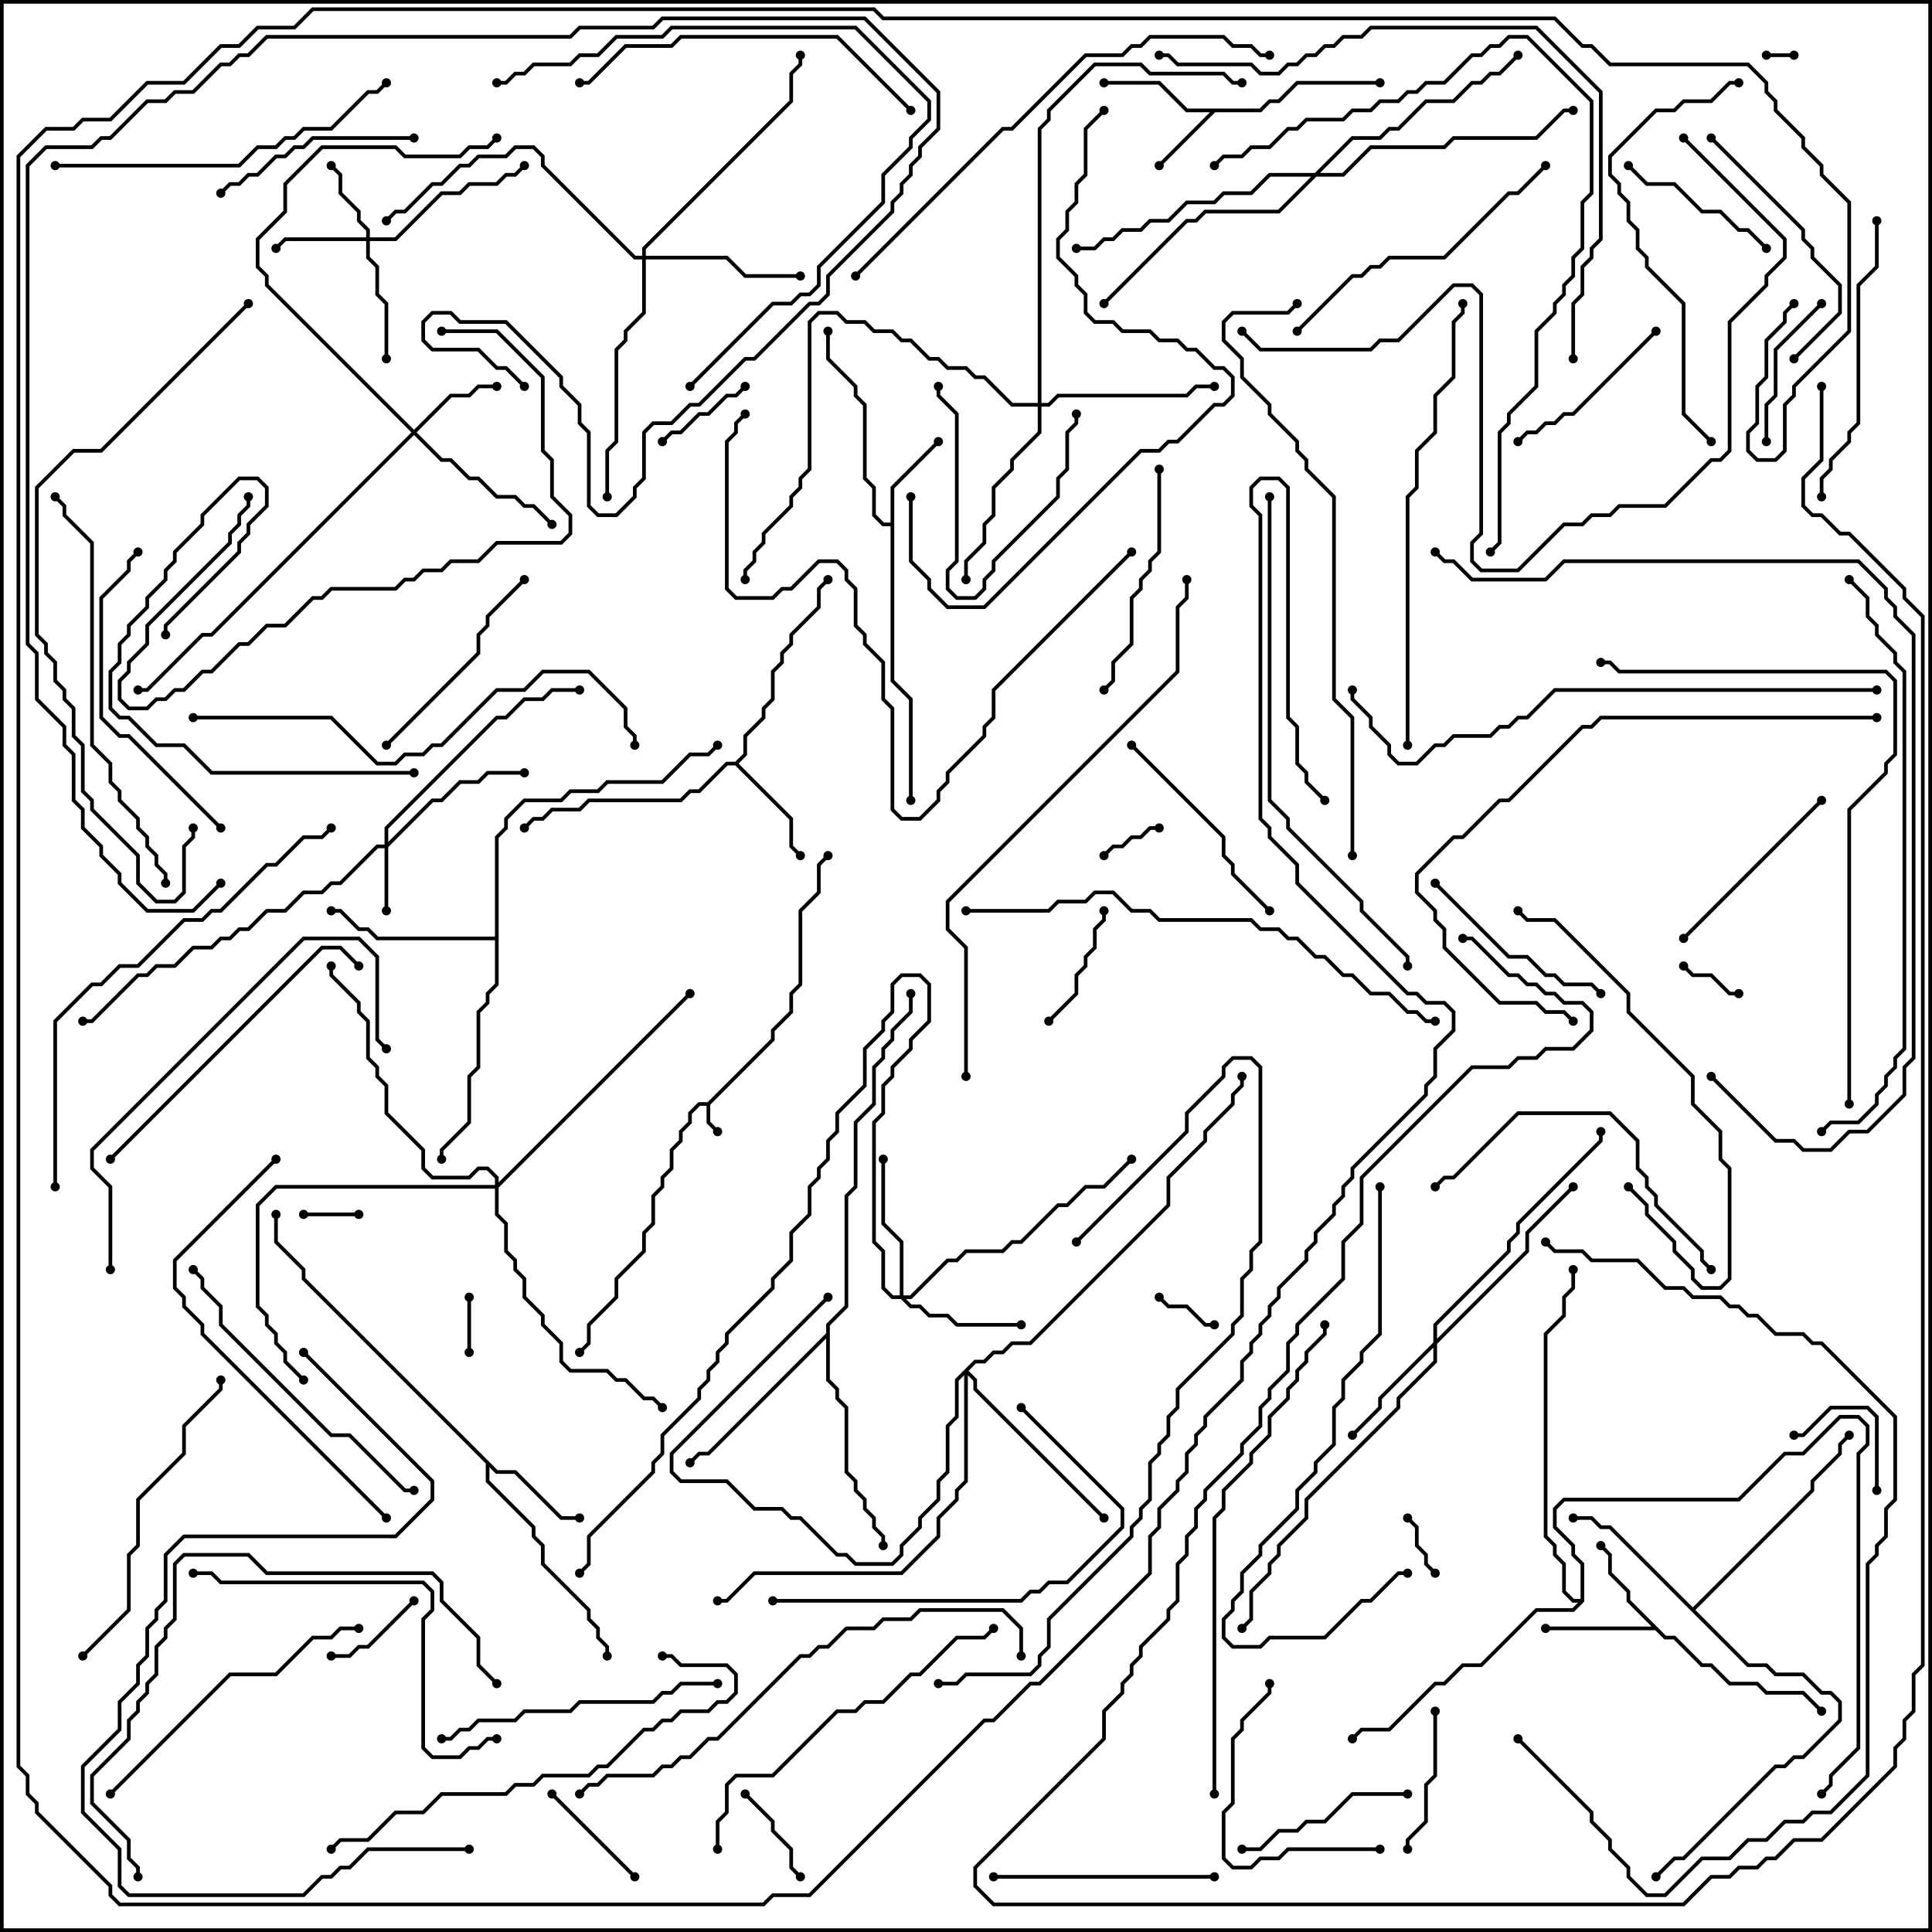 <svg version="1.1" width="105" height="105" xmlns="http://www.w3.org/2000/svg"><path d="M38.459,59.9L41.9,56.459L41.9,55.959L42.9,54.959L42.9,53.959L43.4,53.459L43.4,49.459L44.4,48.459L44.4,46.959L44.929,46.429L45.071,46.571L44.6,47.041L44.6,48.541L43.6,49.541L43.6,53.541L43.1,54.041L43.1,55.041L42.1,56.041L42.1,56.541L38.6,60.041L38.6,60.959L39.071,61.429L38.929,61.571L38.4,61.041L38.4,60.1L38.041,60.1L37.6,60.541L37.6,61.041L37.1,61.541L37.1,62.041L36.6,62.541L36.6,63.541L36.1,64.041L36.1,64.541L35.6,65.041L35.6,66.541L35.1,67.041L35.1,68.041L33.6,69.541L33.6,70.541L32.1,72.041L32.1,73.041L31.571,73.571L31.429,73.429L31.9,72.959L31.9,71.959L33.4,70.459L33.4,69.459L34.9,67.959L34.9,66.959L35.4,66.459L35.4,64.959L35.9,64.459L35.9,63.959L36.4,63.459L36.4,62.459L36.9,61.959L36.9,61.459L37.4,60.959L37.4,60.459L37.959,59.9z" stroke="none"/><path d="M68.459,5.9L68.959,5.4L69.459,5.4L70.459,4.4L75,4.4L75,4.6L70.541,4.6L69.541,5.6L69.041,5.6L68.541,6.1L66.041,6.1L63.071,9.071L62.929,8.929L65.759,6.1L64.459,6.1L62.959,4.6L60,4.6L60,4.4L63.041,4.4L64.541,5.9z" stroke="none"/><path d="M48.4,28.4L48.4,26.459L50.929,23.929L51.071,24.071L48.6,26.541L48.6,36.959L49.6,37.959L49.6,43.5L49.4,43.5L49.4,38.041L48.4,37.041L48.4,28.6L47.959,28.6L47.4,28.041L47.4,26.541L46.9,26.041L46.9,22.041L46.4,21.541L46.4,21.041L44.9,19.541L44.9,18L45.1,18L45.1,19.459L46.6,20.959L46.6,21.459L47.1,21.959L47.1,25.959L47.6,26.459L47.6,27.959L48.041,28.4z" stroke="none"/><path d="M90.541,88.9L91.041,88.9L92.541,90.4L93.041,90.4L94.041,91.4L95.541,91.4L96.041,91.9L98.041,91.9L99.071,92.929L98.929,93.071L97.959,92.1L95.959,92.1L95.459,91.6L93.959,91.6L92.959,90.6L92.459,90.6L90.959,89.1L90.459,89.1L89.959,88.6L84,88.6L84,88.4L89.759,88.4L88.4,87.041L88.4,86.541L87.4,85.541L87.4,84.541L86.929,84.071L87.071,83.929L87.6,84.459L87.6,85.459L88.6,86.459L88.6,86.959z" stroke="none"/><path d="M27.041,79.9L28.041,79.9L30.541,82.4L31.5,82.4L31.5,82.6L30.459,82.6L27.959,80.1L26.959,80.1L26.6,79.741L26.6,80.459L29.1,82.959L29.1,83.459L29.6,83.959L29.6,84.959L32.1,87.459L32.1,87.959L32.6,88.459L32.6,88.959L33.1,89.459L33.1,90L32.9,90L32.9,89.541L32.4,89.041L32.4,88.541L31.9,88.041L31.9,87.541L29.4,85.041L29.4,84.041L28.9,83.541L28.9,83.041L26.4,80.541L26.4,79.541L16.4,69.541L16.4,69.041L14.9,67.541L14.9,66L15.1,66L15.1,67.459L16.6,68.959L16.6,69.459z" stroke="none"/><path d="M39.959,41.4L40.4,40.959L40.4,39.959L41.4,38.959L41.4,38.459L41.9,37.959L41.9,36.459L42.4,35.959L42.4,35.459L42.9,34.959L42.9,34.459L44.4,32.959L44.4,31.959L44.929,31.429L45.071,31.571L44.6,32.041L44.6,33.041L43.1,34.541L43.1,35.041L42.6,35.541L42.6,36.041L42.1,36.541L42.1,38.041L41.6,38.541L41.6,39.041L40.6,40.041L40.6,41.041L40.141,41.5L43.1,44.459L43.1,45.959L43.571,46.429L43.429,46.571L42.9,46.041L42.9,44.541L39.959,41.6L39.541,41.6L38.041,43.1L37.541,43.1L37.041,43.6L32.041,43.6L31.541,44.1L30.041,44.1L29.541,44.6L29.041,44.6L28.571,45.071L28.429,44.929L28.959,44.4L29.459,44.4L29.959,43.9L31.459,43.9L31.959,43.4L36.959,43.4L37.459,42.9L37.959,42.9L39.459,41.4z" stroke="none"/><path d="M92,87.359L98.4,80.959L98.4,80.459L99.9,78.959L99.9,78.459L100.429,77.929L100.571,78.071L100.1,78.541L100.1,79.041L98.6,80.541L98.6,81.041L92.141,87.5L95.041,90.4L96.041,90.4L96.541,90.9L98.041,90.9L99.041,91.9L99.541,91.9L100.1,92.459L100.1,93.541L98.041,95.6L97.541,95.6L97.041,96.1L96.541,96.1L91.541,101.1L91.041,101.1L90.071,102.071L89.929,101.929L90.959,100.9L91.459,100.9L96.459,95.9L96.959,95.9L97.459,95.4L97.959,95.4L99.9,93.459L99.9,92.541L99.459,92.1L98.959,92.1L97.959,91.1L96.459,91.1L95.959,90.6L94.959,90.6L87.459,83.1L86.959,83.1L86.459,82.6L85.5,82.6L85.5,82.4L86.541,82.4L87.041,82.9L87.541,82.9z" stroke="none"/><path d="M26.9,50.9L26.9,45.459L27.4,44.959L27.4,44.459L28.459,43.4L30.459,43.4L30.959,42.9L32.459,42.9L32.959,42.4L35.959,42.4L37.459,40.9L38.459,40.9L38.929,40.429L39.071,40.571L38.541,41.1L37.541,41.1L36.041,42.6L33.041,42.6L32.541,43.1L31.041,43.1L30.541,43.6L28.541,43.6L27.6,44.541L27.6,45.041L27.1,45.541L27.1,53.541L26.6,54.041L26.6,54.541L26.1,55.041L26.1,58.041L25.6,58.541L25.6,61.041L24.1,62.541L24.1,63L23.9,63L23.9,62.459L25.4,60.959L25.4,58.459L25.9,57.959L25.9,54.959L26.4,54.459L26.4,53.959L26.9,53.459L26.9,51.1L20.459,51.1L19.959,50.6L19.459,50.6L18.459,49.6L18,49.6L18,49.4L18.541,49.4L19.541,50.4L20.041,50.4L20.541,50.9z" stroke="none"/><path d="M44.9,72.459L44.9,71.959L45.9,70.959L45.9,64.959L46.4,64.459L46.4,60.959L47.4,59.959L47.4,57.959L47.9,57.459L47.9,56.959L48.4,56.459L48.4,55.959L49.4,54.959L49.4,54L49.6,54L49.6,55.041L48.6,56.041L48.6,56.541L48.1,57.041L48.1,57.541L47.6,58.041L47.6,60.041L46.6,61.041L46.6,64.541L46.1,65.041L46.1,71.041L45.1,72.041L45.1,74.959L45.6,75.459L45.6,75.959L46.1,76.459L46.1,79.959L46.6,80.459L46.6,80.959L47.1,81.459L47.1,81.959L47.6,82.459L47.6,82.959L48.1,83.459L48.1,84L47.9,84L47.9,83.541L47.4,83.041L47.4,82.541L46.9,82.041L46.9,81.541L46.4,81.041L46.4,80.541L45.9,80.041L45.9,76.541L45.4,76.041L45.4,75.541L44.9,75.041L44.9,72.741L38.541,79.1L38.041,79.1L37.571,79.571L37.429,79.429L37.959,78.9L38.459,78.9z" stroke="none"/><path d="M85.9,86.9L85.9,85.041L85.4,84.541L85.4,84.041L84.4,83.041L84.4,81.959L84.959,81.4L94.459,81.4L96.959,78.9L97.959,78.9L99.959,76.9L101.041,76.9L101.6,77.459L101.6,78.541L101.1,79.041L101.1,95.041L99.6,96.541L99.6,97.041L99.071,97.571L98.929,97.429L99.4,96.959L99.4,96.459L100.9,94.959L100.9,78.959L101.4,78.459L101.4,77.541L100.959,77.1L100.041,77.1L98.041,79.1L97.041,79.1L94.541,81.6L85.041,81.6L84.6,82.041L84.6,82.959L85.6,83.959L85.6,84.459L86.1,84.959L86.1,87.041L85.541,87.6L83.541,87.6L80.541,90.6L79.541,90.6L78.541,91.6L78.041,91.6L75.541,94.1L74.041,94.1L73.571,94.571L73.429,94.429L73.959,93.9L75.459,93.9L77.959,91.4L78.459,91.4L79.459,90.4L80.459,90.4L83.459,87.4L85.459,87.4L85.759,87.1L85.459,87.1L84.9,86.541L84.9,85.041L84.4,84.541L84.4,84.041L83.9,83.541L83.9,72.459L84.9,71.459L84.9,70.459L85.4,69.959L85.4,69L85.6,69L85.6,70.041L85.1,70.541L85.1,71.541L84.1,72.541L84.1,83.459L84.6,83.959L84.6,84.459L85.1,84.959L85.1,86.459L85.541,86.9z" stroke="none"/><path d="M20.9,45.9L20.9,44.959L26.959,38.9L27.459,38.9L28.459,37.9L29.459,37.9L29.959,37.4L31.5,37.4L31.5,37.6L30.041,37.6L29.541,38.1L28.541,38.1L27.541,39.1L27.041,39.1L21.1,45.041L21.1,45.759L23.459,43.4L23.959,43.4L24.959,42.4L25.959,42.4L26.459,41.9L28.5,41.9L28.5,42.1L26.541,42.1L26.041,42.6L25.041,42.6L24.041,43.6L23.541,43.6L21.1,46.041L21.1,49.5L20.9,49.5L20.9,46.1L20.541,46.1L18.541,48.1L18.041,48.1L17.541,48.6L16.541,48.6L15.541,49.6L14.541,49.6L13.541,50.6L13.041,50.6L12.541,51.1L12.041,51.1L11.541,51.6L10.541,51.6L9.541,52.6L8.541,52.6L8.041,53.1L7.541,53.1L5.041,55.6L4.5,55.6L4.5,55.4L4.959,55.4L7.459,52.9L7.959,52.9L8.459,52.4L9.459,52.4L10.459,51.4L11.459,51.4L11.959,50.9L12.459,50.9L12.959,50.4L13.459,50.4L14.459,49.4L15.459,49.4L16.459,48.4L17.459,48.4L17.959,47.9L18.459,47.9L20.459,45.9z" stroke="none"/><path d="M19.9,12.9L19.9,12.541L19.4,12.041L19.4,11.541L18.4,10.541L18.4,9.541L17.929,9.071L18.071,8.929L18.6,9.459L18.6,10.459L19.6,11.459L19.6,11.959L20.1,12.459L20.1,12.9L21.459,12.9L23.959,10.4L24.959,10.4L25.459,9.9L26.959,9.9L27.459,9.4L27.959,9.4L28.429,8.929L28.571,9.071L28.041,9.6L27.541,9.6L27.041,10.1L25.541,10.1L25.041,10.6L24.041,10.6L21.541,13.1L20.1,13.1L20.1,13.959L20.6,14.459L20.6,15.959L21.1,16.459L21.1,19.5L20.9,19.5L20.9,16.541L20.4,16.041L20.4,14.541L19.9,14.041L19.9,13.1L15.541,13.1L15.071,13.571L14.929,13.429L15.459,12.9z" stroke="none"/><path d="M22.5,23.359L24.459,21.4L25.459,21.4L25.959,20.9L27,20.9L27,21.1L26.041,21.1L25.541,21.6L24.541,21.6L22.641,23.5L24.041,24.9L24.541,24.9L25.541,25.9L26.041,25.9L27.041,26.9L28.041,26.9L28.541,27.4L29.041,27.4L30.071,28.429L29.929,28.571L28.959,27.6L28.459,27.6L27.959,27.1L26.959,27.1L25.959,26.1L25.459,26.1L24.459,25.1L23.959,25.1L22.5,23.641L11.541,34.6L11.041,34.6L8.041,37.6L7.5,37.6L7.5,37.4L7.959,37.4L10.959,34.4L11.459,34.4L22.359,23.5L14.4,15.541L14.4,15.041L13.9,14.541L13.9,12.959L15.4,11.459L15.4,9.959L17.459,7.9L21.541,7.9L22.041,8.4L24.959,8.4L25.459,7.9L26.459,7.9L26.929,7.429L27.071,7.571L26.541,8.1L25.541,8.1L25.041,8.6L21.959,8.6L21.459,8.1L17.541,8.1L15.6,10.041L15.6,11.541L14.1,13.041L14.1,14.459L14.6,14.959L14.6,15.459z" stroke="none"/><path d="M48.9,70.4L48.9,67.541L47.9,66.541L47.9,63L48.1,63L48.1,66.459L49.1,67.459L49.1,70.4L49.459,70.4L51.459,68.4L51.959,68.4L52.459,67.9L54.459,67.9L54.959,67.4L55.459,67.4L57.459,65.4L57.959,65.4L58.959,64.4L59.959,64.4L61.429,62.929L61.571,63.071L60.041,64.6L59.041,64.6L58.041,65.6L57.541,65.6L55.541,67.6L55.041,67.6L54.541,68.1L52.541,68.1L52.041,68.6L51.541,68.6L49.541,70.6L49.241,70.6L49.541,70.9L50.041,70.9L50.541,71.4L51.541,71.4L52.041,71.9L55.5,71.9L55.5,72.1L51.959,72.1L51.459,71.6L50.459,71.6L49.959,71.1L49.459,71.1L48.959,70.6L48.459,70.6L47.9,70.041L47.9,68.041L47.4,67.541L47.4,60.959L47.9,60.459L47.9,58.959L48.4,58.459L48.4,57.959L49.4,56.959L49.4,56.459L50.4,55.459L50.4,53.541L49.959,53.1L49.041,53.1L48.6,53.541L48.6,55.041L48.1,55.541L48.1,56.041L47.1,57.041L47.1,59.041L45.6,60.541L45.6,61.541L45.1,62.041L45.1,63.041L44.6,63.541L44.6,64.041L44.1,64.541L44.1,66.041L43.1,67.041L43.1,68.541L42.1,69.541L42.1,70.041L39.6,72.541L39.6,73.041L39.1,73.541L39.1,74.041L38.6,74.541L38.6,75.041L38.1,75.541L38.1,76.041L36.1,78.041L36.1,79.041L35.6,79.541L35.6,80.041L32.1,83.541L32.1,85.041L31.571,85.571L31.429,85.429L31.9,84.959L31.9,83.459L35.4,79.959L35.4,79.459L35.9,78.959L35.9,77.959L37.9,75.959L37.9,75.459L38.4,74.959L38.4,74.459L38.9,73.959L38.9,73.459L39.4,72.959L39.4,72.459L41.9,69.959L41.9,69.459L42.9,68.459L42.9,66.959L43.9,65.959L43.9,64.459L44.4,63.959L44.4,63.459L44.9,62.959L44.9,61.959L45.4,61.459L45.4,60.459L46.9,58.959L46.9,56.959L47.9,55.959L47.9,55.459L48.4,54.959L48.4,53.459L48.959,52.9L50.041,52.9L50.6,53.459L50.6,55.541L49.6,56.541L49.6,57.041L48.6,58.041L48.6,58.541L48.1,59.041L48.1,60.541L47.6,61.041L47.6,67.459L48.1,67.959L48.1,69.959L48.541,70.4z" stroke="none"/><path d="M77.9,72.959L77.9,71.959L81.9,67.959L81.9,67.459L82.4,66.959L82.4,66.459L86.9,61.959L86.9,61.5L87.1,61.5L87.1,62.041L82.6,66.541L82.6,67.041L82.1,67.541L82.1,68.041L78.1,72.041L78.1,72.759L82.9,67.959L82.9,66.959L85.429,64.429L85.571,64.571L83.1,67.041L83.1,68.041L78.1,73.041L78.1,74.041L76.1,76.041L76.1,76.541L71.1,81.541L71.1,82.541L69.6,84.041L69.6,84.541L69.1,85.041L69.1,85.541L68.1,86.541L68.1,88.041L67.571,88.571L67.429,88.429L67.9,87.959L67.9,86.459L68.9,85.459L68.9,84.959L69.4,84.459L69.4,83.959L70.9,82.459L70.9,81.459L75.9,76.459L75.9,75.959L77.9,73.959L77.9,73.241L75.1,76.041L75.1,76.541L73.571,78.071L73.429,77.929L74.9,76.459L74.9,75.959z" stroke="none"/><path d="M52.959,73.9L53.459,73.9L53.959,73.4L54.459,73.4L54.959,72.9L55.959,72.9L63.4,65.459L63.4,63.959L65.4,61.959L65.4,61.459L66.9,59.959L66.9,59.459L67.4,58.959L67.4,58.5L67.6,58.5L67.6,59.041L67.1,59.541L67.1,60.041L65.6,61.541L65.6,62.041L63.6,64.041L63.6,65.541L56.041,73.1L55.041,73.1L54.541,73.6L54.041,73.6L53.541,74.1L53.041,74.1L52.641,74.5L53.1,74.959L53.1,75.459L60.071,82.429L59.929,82.571L52.9,75.541L52.9,75.041L52.6,74.741L52.6,80.541L52.1,81.041L52.1,81.541L51.1,82.541L51.1,83.541L49.041,85.6L41.041,85.6L39.541,87.1L39,87.1L39,86.9L39.459,86.9L40.959,85.4L48.959,85.4L50.9,83.459L50.9,82.459L51.9,81.459L51.9,80.959L52.4,80.459L52.4,74.741L52.1,75.041L52.1,77.041L51.6,77.541L51.6,80.041L51.1,80.541L51.1,81.541L50.1,82.541L50.1,83.041L49.1,84.041L49.1,84.541L48.541,85.1L46.459,85.1L45.959,84.6L45.459,84.6L43.459,82.6L42.959,82.6L42.459,82.1L40.959,82.1L39.459,80.6L36.959,80.6L36.4,80.041L36.4,78.959L44.929,70.429L45.071,70.571L36.6,79.041L36.6,79.959L37.041,80.4L39.541,80.4L41.041,81.9L42.541,81.9L43.041,82.4L43.541,82.4L45.541,84.4L46.041,84.4L46.541,84.9L48.459,84.9L48.9,84.459L48.9,83.959L49.9,82.959L49.9,82.459L50.9,81.459L50.9,80.459L51.4,79.959L51.4,77.459L51.9,76.959L51.9,74.959z" stroke="none"/><path d="M34.9,13.9L34.9,13.459L42.9,5.459L42.9,3.959L43.4,3.459L43.4,3L43.6,3L43.6,3.541L43.1,4.041L43.1,5.541L35.1,13.541L35.1,13.9L39.541,13.9L40.541,14.9L43.5,14.9L43.5,15.1L40.459,15.1L39.459,14.1L35.1,14.1L35.1,17.041L34.1,18.041L34.1,18.541L33.6,19.041L33.6,24.041L33.1,24.541L33.1,27L32.9,27L32.9,24.459L33.4,23.959L33.4,18.959L33.9,18.459L33.9,17.959L34.9,16.959L34.9,14.1L34.459,14.1L29.4,9.041L29.4,8.541L28.959,8.1L28.041,8.1L27.541,8.6L26.041,8.6L25.541,9.1L25.041,9.1L24.041,10.1L23.541,10.1L22.041,11.6L21.541,11.6L21.071,12.071L20.929,11.929L21.459,11.4L21.959,11.4L23.459,9.9L23.959,9.9L24.959,8.9L25.459,8.9L25.959,8.4L27.459,8.4L27.959,7.9L29.041,7.9L29.6,8.459L29.6,8.959L34.541,13.9z" stroke="none"/><path d="M56.4,21.9L56.4,6.959L56.9,6.459L56.9,5.959L59.459,3.4L62.041,3.4L62.541,3.9L66.541,3.9L67.041,4.4L67.5,4.4L67.5,4.6L66.959,4.6L66.459,4.1L62.459,4.1L61.959,3.6L59.541,3.6L57.1,6.041L57.1,6.541L56.6,7.041L56.6,21.9L56.959,21.9L57.459,21.4L64.459,21.4L64.959,20.9L66,20.9L66,21.1L65.041,21.1L64.541,21.6L57.541,21.6L57.041,22.1L56.6,22.1L56.6,23.541L55.1,25.041L55.1,25.541L54.1,26.541L54.1,28.041L53.6,28.541L53.6,29.541L52.6,30.541L52.6,31.5L52.4,31.5L52.4,30.459L53.4,29.459L53.4,28.459L53.9,27.959L53.9,26.459L54.9,25.459L54.9,24.959L56.4,23.459L56.4,22.1L54.959,22.1L53.459,20.6L52.959,20.6L52.459,20.1L51.459,20.1L50.959,19.6L50.459,19.6L49.459,18.6L48.959,18.6L48.459,18.1L47.459,18.1L46.959,17.6L45.959,17.6L45.459,17.1L44.541,17.1L44.1,17.541L44.1,25.541L43.6,26.041L43.6,26.541L43.1,27.041L43.1,27.541L41.6,29.041L41.6,29.541L41.1,30.041L41.1,30.541L40.6,31.041L40.6,31.5L40.4,31.5L40.4,30.959L40.9,30.459L40.9,29.959L41.4,29.459L41.4,28.959L42.9,27.459L42.9,26.959L43.4,26.459L43.4,25.959L43.9,25.459L43.9,17.459L44.459,16.9L45.541,16.9L46.041,17.4L47.041,17.4L47.541,17.9L48.541,17.9L49.041,18.4L49.541,18.4L50.541,19.4L51.041,19.4L51.541,19.9L52.541,19.9L53.041,20.4L53.541,20.4L55.041,21.9z" stroke="none"/><path d="M71.459,9.4L73.459,7.4L74.959,7.4L75.459,6.9L75.959,6.9L77.459,5.4L78.959,5.4L79.959,4.4L80.459,4.4L80.959,3.9L81.459,3.9L82.429,2.929L82.571,3.071L81.541,4.1L81.041,4.1L80.541,4.6L80.041,4.6L79.041,5.6L77.541,5.6L76.041,7.1L75.541,7.1L75.041,7.6L73.541,7.6L71.741,9.4L72.959,9.4L74.459,7.9L78.459,7.9L78.959,7.4L83.459,7.4L84.959,5.9L85.5,5.9L85.5,6.1L85.041,6.1L83.541,7.6L79.041,7.6L78.541,8.1L74.541,8.1L73.041,9.6L71.541,9.6L69.541,11.6L65.541,11.6L65.041,12.1L64.541,12.1L60.071,16.571L59.929,16.429L64.459,11.9L64.959,11.9L65.459,11.4L69.459,11.4L71.259,9.6L69.041,9.6L68.041,10.6L66.541,10.6L66.041,11.1L64.541,11.1L63.541,12.1L62.541,12.1L62.041,12.6L61.041,12.6L60.541,13.1L60.041,13.1L59.541,13.6L58.5,13.6L58.5,13.4L59.459,13.4L59.959,12.9L60.459,12.9L60.959,12.4L61.959,12.4L62.459,11.9L63.459,11.9L64.459,10.9L65.959,10.9L66.459,10.4L67.959,10.4L68.959,9.4z" stroke="none"/><path d="M26.9,64.4L26.9,64.041L26.459,63.6L26.041,63.6L25.541,64.1L23.459,64.1L22.9,63.541L22.9,62.541L20.9,60.541L20.9,59.041L20.4,58.541L20.4,58.041L19.9,57.541L19.9,55.541L19.4,55.041L19.4,54.541L17.9,53.041L17.9,52.5L18.1,52.5L18.1,52.959L19.6,54.459L19.6,54.959L20.1,55.459L20.1,57.459L20.6,57.959L20.6,58.459L21.1,58.959L21.1,60.459L23.1,62.459L23.1,63.459L23.541,63.9L25.459,63.9L25.959,63.4L26.541,63.4L27.1,63.959L27.1,64.259L37.429,53.929L37.571,54.071L27.1,64.541L27.1,65.959L27.6,66.459L27.6,67.959L28.1,68.459L28.1,68.959L28.6,69.459L28.6,70.459L29.6,71.459L29.6,71.959L30.6,72.959L30.6,73.959L31.041,74.4L33.041,74.4L33.541,74.9L34.041,74.9L35.041,75.9L35.541,75.9L36.071,76.429L35.929,76.571L35.459,76.1L34.959,76.1L33.959,75.1L33.459,75.1L32.959,74.6L30.959,74.6L30.4,74.041L30.4,73.041L29.4,72.041L29.4,71.541L28.4,70.541L28.4,69.541L27.9,69.041L27.9,68.541L27.4,68.041L27.4,66.541L26.9,66.041L26.9,64.6L15.041,64.6L14.1,65.541L14.1,70.959L14.6,71.459L14.6,71.959L15.1,72.459L15.1,72.959L15.6,73.459L15.6,73.959L16.571,74.929L16.429,75.071L15.4,74.041L15.4,73.541L14.9,73.041L14.9,72.541L14.4,72.041L14.4,71.541L13.9,71.041L13.9,65.459L14.959,64.4z" stroke="none"/><path d="M96,3.1L96,2.9L97.5,2.9L97.5,3.1z" stroke="none"/><path d="M19.5,65.9L19.5,66.1L16.5,66.1L16.5,65.9z" stroke="none"/><path d="M25.4,70.5L25.6,70.5L25.6,73.5L25.4,73.5z" stroke="none"/><path d="M91.429,52.571L91.571,52.429L92.041,52.9L93.041,52.9L94.041,53.9L94.5,53.9L94.5,54.1L93.959,54.1L92.959,53.1L91.959,53.1z" stroke="none"/><path d="M76.429,82.571L76.571,82.429L77.1,82.959L77.1,83.959L77.6,84.459L77.6,84.959L78.071,85.429L77.929,85.571L77.4,85.041L77.4,84.541L76.9,84.041L76.9,83.041z" stroke="none"/><path d="M62.929,70.571L63.071,70.429L63.541,70.9L64.541,70.9L65.541,71.9L66,71.9L66,72.1L65.459,72.1L64.459,71.1L63.459,71.1z" stroke="none"/><path d="M60.071,46.571L59.929,46.429L60.459,45.9L60.959,45.9L61.459,45.4L61.959,45.4L62.459,44.9L63,44.9L63,45.1L62.541,45.1L62.041,45.6L61.541,45.6L61.041,46.1L60.541,46.1z" stroke="none"/><path d="M22.429,86.929L22.571,87.071L20.041,89.6L19.541,89.6L19.041,90.1L18,90.1L18,89.9L18.959,89.9L19.459,89.4L19.959,89.4z" stroke="none"/><path d="M40.429,97.571L40.571,97.429L42.1,98.959L42.1,99.459L43.1,100.459L43.1,101.459L43.571,101.929L43.429,102.071L42.9,101.541L42.9,100.541L41.9,99.541L41.9,99.041z" stroke="none"/><path d="M40.429,20.929L40.571,21.071L40.041,21.6L39.541,21.6L38.541,22.6L38.041,22.6L37.041,23.6L36.541,23.6L36.071,24.071L35.929,23.929L36.459,23.4L36.959,23.4L37.959,22.4L38.459,22.4L39.459,21.4L39.959,21.4z" stroke="none"/><path d="M102.1,81L101.9,81L101.9,77.041L101.459,76.6L99.541,76.6L98.041,78.1L97.5,78.1L97.5,77.9L97.959,77.9L99.459,76.4L101.541,76.4L102.1,76.959z" stroke="none"/><path d="M34.571,101.929L34.429,102.071L29.929,97.571L30.071,97.429z" stroke="none"/><path d="M57.071,55.571L56.929,55.429L58.4,53.959L58.4,52.959L58.9,52.459L58.9,51.959L59.4,51.459L59.4,50.459L59.9,49.959L59.9,49.5L60.1,49.5L60.1,50.041L59.6,50.541L59.6,51.541L59.1,52.041L59.1,52.541L58.6,53.041L58.6,54.041z" stroke="none"/><path d="M50.9,21L51.1,21L51.1,21.459L52.1,22.459L52.1,30.541L51.6,31.041L51.6,31.959L52.041,32.4L52.959,32.4L53.4,31.959L53.4,31.459L53.9,30.959L53.9,30.459L57.4,26.959L57.4,25.959L57.9,25.459L57.9,23.459L58.4,22.959L58.4,22.5L58.6,22.5L58.6,23.041L58.1,23.541L58.1,25.541L57.6,26.041L57.6,27.041L54.1,30.541L54.1,31.041L53.6,31.541L53.6,32.041L53.041,32.6L51.959,32.6L51.4,32.041L51.4,30.959L51.9,30.459L51.9,22.541L50.9,21.541z" stroke="none"/><path d="M77.9,93L78.1,93L78.1,96.541L77.6,97.041L77.6,99.041L76.6,100.041L76.6,100.5L76.4,100.5L76.4,99.959L77.4,98.959L77.4,96.959L77.9,96.459z" stroke="none"/><path d="M98.929,16.429L99.071,16.571L96.6,19.041L96.6,21.541L96.1,22.041L96.1,24L95.9,24L95.9,21.959L96.4,21.459L96.4,18.959z" stroke="none"/><path d="M96.071,13.429L95.929,13.571L94.959,12.6L94.459,12.6L93.459,11.6L92.459,11.6L90.959,10.1L89.459,10.1L88.429,9.071L88.571,8.929L89.541,9.9L91.041,9.9L92.541,11.4L93.541,11.4L94.541,12.4L95.041,12.4z" stroke="none"/><path d="M76.5,97.4L76.5,97.6L73.541,97.6L72.041,99.1L71.041,99.1L70.541,99.6L69.541,99.6L68.541,100.6L67.5,100.6L67.5,100.4L68.459,100.4L69.459,99.4L70.459,99.4L70.959,98.9L71.959,98.9L73.459,97.4z" stroke="none"/><path d="M89.929,17.929L90.071,18.071L85.541,22.6L85.041,22.6L84.541,23.1L84.041,23.1L83.541,23.6L83.041,23.6L82.571,24.071L82.429,23.929L82.959,23.4L83.459,23.4L83.959,22.9L84.459,22.9L84.959,22.4L85.459,22.4z" stroke="none"/><path d="M91.571,51.071L91.429,50.929L98.929,43.429L99.071,43.571z" stroke="none"/><path d="M75,100.4L75,100.6L70.041,100.6L69.541,101.1L68.541,101.1L68.041,101.6L66.959,101.6L66.4,101.041L66.4,98.459L66.9,97.959L66.9,94.459L67.4,93.959L67.4,93.459L68.9,91.959L68.9,91.5L69.1,91.5L69.1,92.041L67.6,93.541L67.6,94.041L67.1,94.541L67.1,98.041L66.6,98.541L66.6,100.959L67.041,101.4L67.959,101.4L68.459,100.9L69.459,100.9L69.959,100.4z" stroke="none"/><path d="M77.929,48.071L78.071,47.929L82.041,51.9L83.041,51.9L84.041,52.9L84.541,52.9L85.041,53.4L86.541,53.4L87.071,53.929L86.929,54.071L86.459,53.6L84.959,53.6L84.459,53.1L83.959,53.1L82.959,52.1L81.959,52.1z" stroke="none"/><path d="M22.5,7.4L22.5,7.6L17.041,7.6L16.541,8.1L16.041,8.1L15.541,8.6L15.041,8.6L14.041,9.6L13.541,9.6L13.041,10.1L12.541,10.1L12.071,10.571L11.929,10.429L12.459,9.9L12.959,9.9L13.459,9.4L13.959,9.4L14.959,8.4L15.459,8.4L15.959,7.9L16.459,7.9L16.959,7.4z" stroke="none"/><path d="M21.071,40.571L20.929,40.429L25.9,35.459L25.9,34.459L26.4,33.959L26.4,33.459L28.429,31.429L28.571,31.571L26.6,33.541L26.6,34.041L26.1,34.541L26.1,35.541z" stroke="none"/><path d="M61.429,40.571L61.571,40.429L66.6,45.459L66.6,46.459L67.1,46.959L67.1,47.459L69.071,49.429L68.929,49.571L66.9,47.541L66.9,47.041L66.4,46.541L66.4,45.541z" stroke="none"/><path d="M54,102.1L54,101.9L66,101.9L66,102.1z" stroke="none"/><path d="M60.071,37.571L59.929,37.429L60.4,36.959L60.4,35.959L61.4,34.959L61.4,32.459L61.9,31.959L61.9,31.459L62.4,30.959L62.4,30.459L62.9,29.959L62.9,25.5L63.1,25.5L63.1,30.041L62.6,30.541L62.6,31.041L62.1,31.541L62.1,32.041L61.6,32.541L61.6,35.041L60.6,36.041L60.6,37.041z" stroke="none"/><path d="M92.929,7.571L93.071,7.429L98.1,12.459L98.1,12.959L98.6,13.459L98.6,13.959L100.1,15.459L100.1,17.041L97.571,19.571L97.429,19.429L99.9,16.959L99.9,15.541L98.4,14.041L98.4,13.541L97.9,13.041L97.9,12.541z" stroke="none"/><path d="M24,18.1L24,17.9L27.041,17.9L29.6,20.459L29.6,24.459L30.1,24.959L30.1,26.959L31.1,27.959L31.1,29.041L30.541,29.6L27.041,29.6L26.041,30.6L24.541,30.6L24.041,31.1L23.041,31.1L22.541,31.6L22.041,31.6L21.541,32.1L18.041,32.1L17.541,32.6L17.041,32.6L15.541,34.1L14.541,34.1L13.541,35.1L13.041,35.1L11.541,36.6L11.041,36.6L10.041,37.6L9.541,37.6L9.041,38.1L8.541,38.1L8.041,38.6L6.959,38.6L6.4,38.041L6.4,36.959L6.9,36.459L6.9,35.959L7.9,34.959L7.9,33.959L12.4,29.459L12.4,28.959L12.9,28.459L12.9,27.959L13.4,27.459L13.4,27L13.6,27L13.6,27.541L13.1,28.041L13.1,28.541L12.6,29.041L12.6,29.541L8.1,34.041L8.1,35.041L7.1,36.041L7.1,36.541L6.6,37.041L6.6,37.959L7.041,38.4L7.959,38.4L8.459,37.9L8.959,37.9L9.459,37.4L9.959,37.4L10.959,36.4L11.459,36.4L12.959,34.9L13.459,34.9L14.459,33.9L15.459,33.9L16.959,32.4L17.459,32.4L17.959,31.9L21.459,31.9L21.959,31.4L22.459,31.4L22.959,30.9L23.959,30.9L24.459,30.4L25.959,30.4L26.959,29.4L30.459,29.4L30.9,28.959L30.9,28.041L29.9,27.041L29.9,25.041L29.4,24.541L29.4,20.541L26.959,18.1z" stroke="none"/><path d="M39,91.4L39,91.6L37.041,91.6L36.541,92.1L36.041,92.1L35.541,92.6L31.541,92.6L31.041,93.1L28.541,93.1L28.041,93.6L26.041,93.6L25.541,94.1L25.041,94.1L24.541,94.6L24,94.6L24,94.4L24.459,94.4L24.959,93.9L25.459,93.9L25.959,93.4L27.959,93.4L28.459,92.9L30.959,92.9L31.459,92.4L35.459,92.4L35.959,91.9L36.459,91.9L36.959,91.4z" stroke="none"/><path d="M99.1,27L98.9,27L98.9,25.959L99.4,25.459L99.4,24.959L100.4,23.959L100.4,23.459L100.9,22.959L100.9,15.459L101.9,14.459L101.9,12L102.1,12L102.1,14.541L101.1,15.541L101.1,23.041L100.6,23.541L100.6,24.041L99.6,25.041L99.6,25.541L99.1,26.041z" stroke="none"/><path d="M22.5,41.9L22.5,42.1L11.459,42.1L9.959,40.6L8.459,40.6L6.959,39.1L6.459,39.1L5.9,38.541L5.9,36.459L6.4,35.959L6.4,34.959L6.9,34.459L6.9,33.959L7.9,32.959L7.9,32.459L8.9,31.459L8.9,30.959L9.4,30.459L9.4,29.959L10.9,28.459L10.9,27.959L12.959,25.9L14.041,25.9L14.6,26.459L14.6,27.541L13.6,28.541L13.6,29.041L13.1,29.541L13.1,30.041L9.1,34.041L9.1,34.5L8.9,34.5L8.9,33.959L12.9,29.959L12.9,29.459L13.4,28.959L13.4,28.459L14.4,27.459L14.4,26.541L13.959,26.1L13.041,26.1L11.1,28.041L11.1,28.541L9.6,30.041L9.6,30.541L9.1,31.041L9.1,31.541L8.1,32.541L8.1,33.041L7.1,34.041L7.1,34.541L6.6,35.041L6.6,36.041L6.1,36.541L6.1,38.459L6.541,38.9L7.041,38.9L8.541,40.4L10.041,40.4L11.541,41.9z" stroke="none"/><path d="M93.071,68.929L92.929,69.071L92.4,68.541L92.4,68.041L89.9,65.541L89.9,65.041L89.4,64.541L89.4,64.041L88.9,63.541L88.9,62.041L87.459,60.6L82.541,60.6L79.041,64.1L78.541,64.1L78.071,64.571L77.929,64.429L78.459,63.9L78.959,63.9L82.459,60.4L87.541,60.4L89.1,61.959L89.1,63.459L89.6,63.959L89.6,64.459L90.1,64.959L90.1,65.459L92.6,67.959L92.6,68.459z" stroke="none"/><path d="M12.071,44.929L11.929,45.071L6.959,40.1L6.459,40.1L5.4,39.041L5.4,32.459L6.9,30.959L6.9,30.459L7.429,29.929L7.571,30.071L7.1,30.541L7.1,31.041L5.6,32.541L5.6,38.959L6.541,39.9L7.041,39.9z" stroke="none"/><path d="M88.429,64.571L88.571,64.429L89.6,65.459L89.6,65.959L91.1,67.459L91.1,67.959L92.1,68.959L92.1,69.459L92.541,69.9L93.459,69.9L93.9,69.459L93.9,63.541L93.4,63.041L93.4,61.541L91.9,60.041L91.9,58.541L88.4,55.041L88.4,54.041L84.459,50.1L82.959,50.1L82.429,49.571L82.571,49.429L83.041,49.9L84.541,49.9L88.6,53.959L88.6,54.959L92.1,58.459L92.1,59.959L93.6,61.459L93.6,62.959L94.1,63.459L94.1,69.541L93.541,70.1L92.459,70.1L91.9,69.541L91.9,69.041L90.9,68.041L90.9,67.541L89.4,66.041L89.4,65.541z" stroke="none"/><path d="M70.571,18.071L70.429,17.929L73.459,14.9L73.959,14.9L74.459,14.4L74.959,14.4L75.459,13.9L78.459,13.9L81.959,10.4L82.459,10.4L83.929,8.929L84.071,9.071L82.541,10.6L82.041,10.6L78.541,14.1L75.541,14.1L75.041,14.6L74.541,14.6L74.041,15.1L73.541,15.1z" stroke="none"/><path d="M6.071,97.571L5.929,97.429L12.459,90.9L14.959,90.9L16.959,88.9L17.959,88.9L18.459,88.4L19.5,88.4L19.5,88.6L18.541,88.6L18.041,89.1L17.041,89.1L15.041,91.1L12.541,91.1z" stroke="none"/><path d="M4.571,90.071L4.429,89.929L6.9,87.459L6.9,84.459L7.4,83.959L7.4,81.459L9.9,78.959L9.9,77.459L11.9,75.459L11.9,75L12.1,75L12.1,75.541L10.1,77.541L10.1,79.041L7.6,81.541L7.6,84.041L7.1,84.541L7.1,87.541z" stroke="none"/><path d="M22.5,80.9L22.5,81.1L21.959,81.1L18.959,78.1L17.959,78.1L11.9,72.041L11.9,71.041L10.9,70.041L10.9,69.541L10.429,69.071L10.571,68.929L11.1,69.459L11.1,69.959L12.1,70.959L12.1,71.959L18.041,77.9L19.041,77.9L22.041,80.9z" stroke="none"/><path d="M6.071,63.071L5.929,62.929L17.459,51.4L18.541,51.4L19.571,52.429L19.429,52.571L18.459,51.6L17.541,51.6z" stroke="none"/><path d="M42,87.1L42,86.9L55.459,86.9L55.959,86.4L56.459,86.4L56.959,85.9L57.959,85.9L60.9,82.959L60.9,82.041L55.429,76.571L55.571,76.429L61.1,81.959L61.1,83.041L58.041,86.1L57.041,86.1L56.541,86.6L56.041,86.6L55.541,87.1z" stroke="none"/><path d="M49.571,5.929L49.429,6.071L45.459,2.1L37.041,2.1L36.541,2.6L34.041,2.6L32.041,4.6L31.5,4.6L31.5,4.4L31.959,4.4L33.959,2.4L36.459,2.4L36.959,1.9L45.541,1.9z" stroke="none"/><path d="M3,9.1L3,8.9L12.959,8.9L13.959,7.9L14.959,7.9L15.459,7.4L15.959,7.4L16.459,6.9L17.959,6.9L19.959,4.9L20.459,4.9L20.929,4.429L21.071,4.571L20.541,5.1L20.041,5.1L18.041,7.1L16.541,7.1L16.041,7.6L15.541,7.6L15.041,8.1L14.041,8.1L13.041,9.1z" stroke="none"/><path d="M27,94.4L27,94.6L26.541,94.6L26.041,95.1L25.541,95.1L25.041,95.6L23.459,95.6L22.9,95.041L22.9,87.959L23.4,87.459L23.4,86.541L22.959,86.1L11.959,86.1L11.459,85.6L10.5,85.6L10.5,85.4L11.541,85.4L12.041,85.9L23.041,85.9L23.6,86.459L23.6,87.541L23.1,88.041L23.1,94.959L23.541,95.4L24.959,95.4L25.459,94.9L25.959,94.9L26.459,94.4z" stroke="none"/><path d="M39.1,100.5L38.9,100.5L38.9,98.959L39.4,98.459L39.4,96.959L39.959,96.4L41.959,96.4L45.459,92.9L46.459,92.9L46.959,92.4L47.959,92.4L49.459,90.9L49.959,90.9L51.959,88.9L53.459,88.9L53.929,88.429L54.071,88.571L53.541,89.1L52.041,89.1L50.041,91.1L49.541,91.1L48.041,92.6L47.041,92.6L46.541,93.1L45.541,93.1L42.041,96.6L40.041,96.6L39.6,97.041L39.6,98.541L39.1,99.041z" stroke="none"/><path d="M6.1,69L5.9,69L5.9,64.541L4.9,63.541L4.9,62.459L16.459,50.9L19.541,50.9L20.6,51.959L20.6,56.459L21.071,56.929L20.929,57.071L20.4,56.541L20.4,52.041L19.459,51.1L16.541,51.1L5.1,62.541L5.1,63.459L6.1,64.459z" stroke="none"/><path d="M93.071,23.929L92.929,24.071L91.4,22.541L91.4,16.541L89.4,14.541L89.4,14.041L88.9,13.541L88.9,12.541L88.4,12.041L88.4,11.041L87.9,10.541L87.9,10.041L87.4,9.541L87.4,8.459L89.959,5.9L90.959,5.9L91.459,5.4L92.959,5.4L93.959,4.4L94.5,4.4L94.5,4.6L94.041,4.6L93.041,5.6L91.541,5.6L91.041,6.1L90.041,6.1L87.6,8.541L87.6,9.459L88.1,9.959L88.1,10.459L88.6,10.959L88.6,11.959L89.1,12.459L89.1,13.459L89.6,13.959L89.6,14.459L91.6,16.459L91.6,22.459z" stroke="none"/><path d="M37.571,21.071L37.429,20.929L41.959,16.4L42.959,16.4L43.459,15.9L43.959,15.9L44.4,15.459L44.4,14.459L47.9,10.959L47.9,9.459L49.4,7.959L49.4,7.459L50.4,6.459L50.4,5.541L46.459,1.6L36.541,1.6L36.041,2.1L33.541,2.1L32.541,3.1L31.541,3.1L31.041,3.6L29.041,3.6L28.541,4.1L28.041,4.1L27.541,4.6L27,4.6L27,4.4L27.459,4.4L27.959,3.9L28.459,3.9L28.959,3.4L30.959,3.4L31.459,2.9L32.459,2.9L33.459,1.9L35.959,1.9L36.459,1.4L46.541,1.4L50.6,5.459L50.6,6.541L49.6,7.541L49.6,8.041L48.1,9.541L48.1,11.041L44.6,14.541L44.6,15.541L44.041,16.1L43.541,16.1L43.041,16.6L42.041,16.6z" stroke="none"/><path d="M21.071,82.429L20.929,82.571L10.9,72.541L10.9,72.041L9.9,71.041L9.9,70.541L9.4,70.041L9.4,68.459L14.929,62.929L15.071,63.071L9.6,68.541L9.6,69.959L10.1,70.459L10.1,70.959L11.1,71.959L11.1,72.459z" stroke="none"/><path d="M18.071,100.571L17.929,100.429L18.459,99.9L19.959,99.9L21.459,98.4L22.959,98.4L23.959,97.4L27.459,97.4L27.959,96.9L28.959,96.9L29.459,96.4L31.959,96.4L32.459,95.9L32.959,95.9L34.959,93.9L35.459,93.9L35.959,93.4L36.459,93.4L36.959,92.9L38.459,92.9L38.959,92.4L39.459,92.4L39.9,91.959L39.9,91.041L39.459,90.6L36.959,90.6L36.459,90.1L36,90.1L36,89.9L36.541,89.9L37.041,90.4L39.541,90.4L40.1,90.959L40.1,92.041L39.541,92.6L39.041,92.6L38.541,93.1L37.041,93.1L36.541,93.6L36.041,93.6L35.541,94.1L35.041,94.1L33.041,96.1L32.541,96.1L32.041,96.6L29.541,96.6L29.041,97.1L28.041,97.1L27.541,97.6L24.041,97.6L23.041,98.6L21.541,98.6L20.041,100.1L18.541,100.1z" stroke="none"/><path d="M74.9,64.5L75.1,64.5L75.1,72.541L74.1,73.541L74.1,74.041L73.1,75.041L73.1,76.041L72.6,76.541L72.6,78.541L71.6,79.541L71.6,80.041L70.6,81.041L70.6,82.041L68.6,84.041L68.6,84.541L67.6,85.541L67.6,86.541L67.1,87.041L67.1,87.541L66.6,88.041L66.6,88.959L67.041,89.4L68.459,89.4L68.959,88.9L71.959,88.9L73.959,86.9L74.459,86.9L75.959,85.4L76.5,85.4L76.5,85.6L76.041,85.6L74.541,87.1L74.041,87.1L72.041,89.1L69.041,89.1L68.541,89.6L66.959,89.6L66.4,89.041L66.4,87.959L66.9,87.459L66.9,86.959L67.4,86.459L67.4,85.459L68.4,84.459L68.4,83.959L70.4,81.959L70.4,80.959L71.4,79.959L71.4,79.459L72.4,78.459L72.4,76.459L72.9,75.959L72.9,74.959L73.9,73.959L73.9,73.459L74.9,72.459z" stroke="none"/><path d="M9.1,48L8.9,48L8.9,47.541L8.4,47.041L8.4,46.541L7.9,46.041L7.9,45.541L7.4,45.041L7.4,44.541L6.4,43.541L6.4,43.041L5.9,42.541L5.9,41.541L4.9,40.541L4.9,29.541L3.4,28.041L3.4,27.541L2.929,27.071L3.071,26.929L3.6,27.459L3.6,27.959L5.1,29.459L5.1,40.459L6.1,41.459L6.1,42.459L6.6,42.959L6.6,43.459L7.6,44.459L7.6,44.959L8.1,45.459L8.1,45.959L8.6,46.459L8.6,46.959L9.1,47.459z" stroke="none"/><path d="M27.071,91.429L26.929,91.571L25.9,90.541L25.9,89.041L23.9,87.041L23.9,86.041L23.459,85.6L14.459,85.6L13.459,84.6L10.041,84.6L9.6,85.041L9.6,88.041L9.1,88.541L9.1,89.041L8.6,89.541L8.6,91.041L8.1,91.541L8.1,92.041L7.6,92.541L7.6,93.041L7.1,93.541L7.1,94.541L5.1,96.541L5.1,97.959L7.1,99.959L7.1,100.959L7.6,101.459L7.6,102L7.4,102L7.4,101.541L6.9,101.041L6.9,100.041L4.9,98.041L4.9,96.459L6.9,94.459L6.9,93.459L7.4,92.959L7.4,92.459L7.9,91.959L7.9,91.459L8.4,90.959L8.4,89.459L8.9,88.959L8.9,88.459L9.4,87.959L9.4,84.959L9.959,84.4L13.541,84.4L14.541,85.4L23.541,85.4L24.1,85.959L24.1,86.959L26.1,88.959L26.1,90.459z" stroke="none"/><path d="M61.429,29.929L61.571,30.071L54.1,37.541L54.1,39.041L53.6,39.541L53.6,40.041L51.6,42.041L51.6,42.541L51.1,43.041L51.1,43.541L50.041,44.6L48.959,44.6L48.4,44.041L48.4,38.541L47.9,38.041L47.9,36.041L46.9,35.041L46.9,34.541L46.4,34.041L46.4,32.041L45.9,31.541L45.9,31.041L45.459,30.6L44.541,30.6L43.041,32.1L42.541,32.1L42.041,32.6L39.959,32.6L39.4,32.041L39.4,23.959L39.9,23.459L39.9,22.959L40.429,22.429L40.571,22.571L40.1,23.041L40.1,23.541L39.6,24.041L39.6,31.959L40.041,32.4L41.959,32.4L42.459,31.9L42.959,31.9L44.459,30.4L45.541,30.4L46.1,30.959L46.1,31.459L46.6,31.959L46.6,33.959L47.1,34.459L47.1,34.959L48.1,35.959L48.1,37.959L48.6,38.459L48.6,43.959L49.041,44.4L49.959,44.4L50.9,43.459L50.9,42.959L51.4,42.459L51.4,41.959L53.4,39.959L53.4,39.459L53.9,38.959L53.9,37.459z" stroke="none"/><path d="M102,38.9L102,39.1L87.041,39.1L86.541,39.6L86.041,39.6L82.041,43.6L81.541,43.6L79.541,45.6L79.041,45.6L77.1,47.541L77.1,48.459L78.1,49.459L78.1,49.959L78.6,50.459L78.6,51.459L81.541,54.4L83.541,54.4L84.041,54.9L85.041,54.9L85.571,55.429L85.429,55.571L84.959,55.1L83.959,55.1L83.459,54.6L81.459,54.6L78.4,51.541L78.4,50.541L77.9,50.041L77.9,49.541L76.9,48.541L76.9,47.459L78.959,45.4L79.459,45.4L81.459,43.4L81.959,43.4L85.959,39.4L86.459,39.4L86.959,38.9z" stroke="none"/><path d="M49.4,27L49.6,27L49.6,30.459L50.6,31.459L50.6,31.959L51.541,32.9L53.459,32.9L61.959,24.4L62.959,24.4L63.459,23.9L63.959,23.9L65.959,21.9L66.459,21.9L66.9,21.459L66.9,20.541L66.459,20.1L65.959,20.1L64.959,19.1L64.459,19.1L63.959,18.6L62.959,18.6L62.459,18.1L60.959,18.1L60.459,17.6L59.459,17.6L58.9,17.041L58.9,16.041L58.4,15.541L58.4,15.041L57.4,14.041L57.4,12.959L57.9,12.459L57.9,11.459L58.4,10.959L58.4,9.959L58.9,9.459L58.9,6.959L59.929,5.929L60.071,6.071L59.1,7.041L59.1,9.541L58.6,10.041L58.6,11.041L58.1,11.541L58.1,12.541L57.6,13.041L57.6,13.959L58.6,14.959L58.6,15.459L59.1,15.959L59.1,16.959L59.541,17.4L60.541,17.4L61.041,17.9L62.541,17.9L63.041,18.4L64.041,18.4L64.541,18.9L65.041,18.9L66.041,19.9L66.541,19.9L67.1,20.459L67.1,21.541L66.541,22.1L66.041,22.1L64.041,24.1L63.541,24.1L63.041,24.6L62.041,24.6L53.541,33.1L51.459,33.1L50.4,32.041L50.4,31.541L49.4,30.541z" stroke="none"/><path d="M10.5,39.1L10.5,38.9L18.041,38.9L20.541,41.4L21.459,41.4L21.959,40.9L22.959,40.9L23.459,40.4L23.959,40.4L26.959,37.4L28.459,37.4L29.459,36.4L32.041,36.4L34.1,38.459L34.1,39.459L34.6,39.959L34.6,40.5L34.4,40.5L34.4,40.041L33.9,39.541L33.9,38.541L31.959,36.6L29.541,36.6L28.541,37.6L27.041,37.6L24.041,40.6L23.541,40.6L23.041,41.1L22.041,41.1L21.541,41.6L20.459,41.6L17.959,39.1z" stroke="none"/><path d="M76.6,40.5L76.4,40.5L76.4,26.959L76.9,26.459L76.9,24.459L77.9,23.459L77.9,21.459L78.9,20.459L78.9,17.459L79.4,16.959L79.4,16.5L79.6,16.5L79.6,17.041L79.1,17.541L79.1,20.541L78.1,21.541L78.1,23.541L77.1,24.541L77.1,26.541L76.6,27.041z" stroke="none"/><path d="M3.1,64.5L2.9,64.5L2.9,55.459L4.959,53.4L5.459,53.4L6.459,52.4L7.459,52.4L9.959,49.9L10.959,49.9L11.459,49.4L11.959,49.4L14.459,46.9L14.959,46.9L16.459,45.4L17.459,45.4L17.929,44.929L18.071,45.071L17.541,45.6L16.541,45.6L15.041,47.1L14.541,47.1L12.041,49.6L11.541,49.6L11.041,50.1L10.041,50.1L7.541,52.6L6.541,52.6L5.541,53.6L5.041,53.6L3.1,55.541z" stroke="none"/><path d="M55.6,90L55.4,90L55.4,88.541L54.459,87.6L50.041,87.6L49.541,88.1L48.041,88.1L47.541,88.6L46.041,88.6L45.041,89.6L44.541,89.6L44.041,90.1L43.541,90.1L39.041,94.6L38.541,94.6L37.541,95.6L37.041,95.6L36.541,96.1L36.041,96.1L35.541,96.6L33.041,96.6L32.541,97.1L32.041,97.1L31.571,97.571L31.429,97.429L31.959,96.9L32.459,96.9L32.959,96.4L35.459,96.4L35.959,95.9L36.459,95.9L36.959,95.4L37.459,95.4L38.459,94.4L38.959,94.4L43.459,89.9L43.959,89.9L44.459,89.4L44.959,89.4L45.959,88.4L47.459,88.4L47.959,87.9L49.459,87.9L49.959,87.4L54.541,87.4L55.6,88.459z" stroke="none"/><path d="M58.571,67.571L58.429,67.429L64.4,61.459L64.4,60.459L66.4,58.459L66.4,57.959L66.959,57.4L68.041,57.4L68.6,57.959L68.6,67.541L68.1,68.041L68.1,69.041L67.6,69.541L67.6,71.541L67.1,72.041L67.1,72.541L64.1,75.541L64.1,76.541L63.6,77.041L63.6,78.041L63.1,78.541L63.1,79.041L62.6,79.541L62.6,81.541L62.1,82.041L62.1,82.541L61.6,83.041L61.6,83.541L57.1,88.041L57.1,89.541L56.6,90.041L56.6,90.541L56.041,91.1L52.541,91.1L52.041,91.6L51,91.6L51,91.4L51.959,91.4L52.459,90.9L55.959,90.9L56.4,90.459L56.4,89.959L56.9,89.459L56.9,87.959L61.4,83.459L61.4,82.959L61.9,82.459L61.9,81.959L62.4,81.459L62.4,79.459L62.9,78.959L62.9,78.459L63.4,77.959L63.4,76.959L63.9,76.459L63.9,75.459L66.9,72.459L66.9,71.959L67.4,71.459L67.4,69.459L67.9,68.959L67.9,67.959L68.4,67.459L68.4,58.041L67.959,57.6L67.041,57.6L66.6,58.041L66.6,58.541L64.6,60.541L64.6,61.541z" stroke="none"/><path d="M46.571,15.071L46.429,14.929L54.459,6.9L54.959,6.9L58.959,2.9L60.959,2.9L61.459,2.4L61.959,2.4L62.459,1.9L66.541,1.9L67.041,2.4L68.041,2.4L68.541,2.9L69,2.9L69,3.1L68.459,3.1L67.959,2.6L66.959,2.6L66.459,2.1L62.541,2.1L62.041,2.6L61.541,2.6L61.041,3.1L59.041,3.1L55.041,7.1L54.541,7.1z" stroke="none"/><path d="M66.071,9.071L65.929,8.929L66.459,8.4L67.459,8.4L67.959,7.9L68.959,7.9L69.959,6.9L70.459,6.9L70.959,6.4L72.959,6.4L73.459,5.9L74.459,5.9L74.959,5.4L75.959,5.4L76.459,4.9L76.959,4.9L77.459,4.4L78.459,4.4L79.959,2.9L80.459,2.9L80.959,2.4L81.459,2.4L81.959,1.9L83.041,1.9L86.6,5.459L86.6,10.541L86.1,11.041L86.1,13.541L85.6,14.041L85.6,15.041L85.1,15.541L85.1,16.041L84.6,16.541L84.6,17.041L83.6,18.041L83.6,21.041L82.1,22.541L82.1,23.041L81.6,23.541L81.6,29.541L81.071,30.071L80.929,29.929L81.4,29.459L81.4,23.459L81.9,22.959L81.9,22.459L83.4,20.959L83.4,17.959L84.4,16.959L84.4,16.459L84.9,15.959L84.9,15.459L85.4,14.959L85.4,13.959L85.9,13.459L85.9,10.959L86.4,10.459L86.4,5.541L82.959,2.1L82.041,2.1L81.541,2.6L81.041,2.6L80.541,3.1L80.041,3.1L78.541,4.6L77.541,4.6L77.041,5.1L76.541,5.1L76.041,5.6L75.041,5.6L74.541,6.1L73.541,6.1L73.041,6.6L71.041,6.6L70.541,7.1L70.041,7.1L69.041,8.1L68.041,8.1L67.541,8.6L66.541,8.6z" stroke="none"/><path d="M66.1,97.5L65.9,97.5L65.9,82.459L66.4,81.959L66.4,80.959L67.9,79.459L67.9,78.959L68.9,77.959L68.9,76.959L69.9,75.959L69.9,75.459L70.4,74.959L70.4,74.459L70.9,73.959L70.9,73.459L71.9,72.459L71.9,72L72.1,72L72.1,72.541L71.1,73.541L71.1,74.041L70.6,74.541L70.6,75.041L70.1,75.541L70.1,76.041L69.1,77.041L69.1,78.041L68.1,79.041L68.1,79.541L66.6,81.041L66.6,82.041L66.1,82.541z" stroke="none"/><path d="M67.429,18.071L67.571,17.929L68.541,18.9L74.459,18.9L74.959,18.4L75.959,18.4L78.959,15.4L80.041,15.4L80.6,15.959L80.6,29.041L80.1,29.541L80.1,30.459L80.541,30.9L82.459,30.9L84.959,28.4L85.959,28.4L86.459,27.9L87.459,27.9L87.959,27.4L90.459,27.4L92.959,24.9L93.459,24.9L93.9,24.459L93.9,17.459L95.9,15.459L95.9,14.959L96.9,13.959L96.9,13.041L91.429,7.571L91.571,7.429L97.1,12.959L97.1,14.041L96.1,15.041L96.1,15.541L94.1,17.541L94.1,24.541L93.541,25.1L93.041,25.1L90.541,27.6L88.041,27.6L87.541,28.1L86.541,28.1L86.041,28.6L85.041,28.6L82.541,31.1L80.459,31.1L79.9,30.541L79.9,29.459L80.4,28.959L80.4,16.041L79.959,15.6L79.041,15.6L76.041,18.6L75.041,18.6L74.541,19.1L68.459,19.1z" stroke="none"/><path d="M52.5,49.6L52.5,49.4L56.959,49.4L57.459,48.9L58.959,48.9L59.459,48.4L60.541,48.4L61.541,49.4L62.541,49.4L63.041,49.9L68.041,49.9L68.541,50.4L69.541,50.4L70.041,50.9L70.541,50.9L71.541,51.9L72.041,51.9L73.041,52.9L73.541,52.9L74.541,53.9L75.541,53.9L76.541,54.9L77.041,54.9L77.541,55.4L78,55.4L78,55.6L77.459,55.6L76.959,55.1L76.459,55.1L75.459,54.1L74.459,54.1L73.459,53.1L72.959,53.1L71.959,52.1L71.459,52.1L70.459,51.1L69.959,51.1L69.459,50.6L68.459,50.6L67.959,50.1L62.959,50.1L62.459,49.6L61.459,49.6L60.459,48.6L59.541,48.6L59.041,49.1L57.541,49.1L57.041,49.6z" stroke="none"/><path d="M68.9,27L69.1,27L69.1,43.459L70.1,44.459L70.1,44.959L74.1,48.959L74.1,49.459L76.6,51.959L76.6,52.5L76.4,52.5L76.4,52.041L73.9,49.541L73.9,49.041L69.9,45.041L69.9,44.541L68.9,43.541z" stroke="none"/><path d="M82.429,94.571L82.571,94.429L86.6,98.459L86.6,98.959L87.6,99.959L87.6,100.459L88.6,101.459L88.6,101.959L89.541,102.9L90.459,102.9L92.459,100.9L93.959,100.9L94.959,99.9L95.959,99.9L96.959,98.9L97.959,98.9L98.459,98.4L99.459,98.4L101.4,96.459L101.4,84.959L101.9,84.459L101.9,83.959L102.4,83.459L102.4,81.959L102.9,81.459L102.9,77.041L98.959,73.1L98.459,73.1L97.959,72.6L96.459,72.6L95.459,71.6L94.959,71.6L94.459,71.1L93.959,71.1L93.459,70.6L91.959,70.6L91.459,70.1L90.459,70.1L88.959,68.6L86.459,68.6L85.959,68.1L84.459,68.1L83.929,67.571L84.071,67.429L84.541,67.9L86.041,67.9L86.541,68.4L89.041,68.4L90.541,69.9L91.541,69.9L92.041,70.4L93.541,70.4L94.041,70.9L94.541,70.9L95.041,71.4L95.541,71.4L96.541,72.4L98.041,72.4L98.541,72.9L99.041,72.9L103.1,76.959L103.1,81.541L102.6,82.041L102.6,83.541L102.1,84.041L102.1,84.541L101.6,85.041L101.6,96.541L99.541,98.6L98.541,98.6L98.041,99.1L97.041,99.1L96.041,100.1L95.041,100.1L94.041,101.1L92.541,101.1L90.541,103.1L89.459,103.1L88.4,102.041L88.4,101.541L87.4,100.541L87.4,100.041L86.4,99.041L86.4,98.541z" stroke="none"/><path d="M100.6,60L100.4,60L100.4,43.959L102.4,41.959L102.4,41.459L102.9,40.959L102.9,37.041L102.459,36.6L87.959,36.6L87.459,36.1L87,36.1L87,35.9L87.541,35.9L88.041,36.4L102.541,36.4L103.1,36.959L103.1,41.041L102.6,41.541L102.6,42.041L100.6,44.041z" stroke="none"/><path d="M85.6,19.5L85.4,19.5L85.4,16.459L85.9,15.959L85.9,14.459L86.4,13.959L86.4,13.459L86.9,12.959L86.9,5.041L83.459,1.6L74.541,1.6L74.041,2.1L73.041,2.1L72.541,2.6L72.041,2.6L71.541,3.1L71.041,3.1L70.541,3.6L70.041,3.6L69.541,4.1L68.459,4.1L67.959,3.6L63.959,3.6L63.459,3.1L63,3.1L63,2.9L63.541,2.9L64.041,3.4L68.041,3.4L68.541,3.9L69.459,3.9L69.959,3.4L70.459,3.4L70.959,2.9L71.459,2.9L71.959,2.4L72.459,2.4L72.959,1.9L73.959,1.9L74.459,1.4L83.541,1.4L87.1,4.959L87.1,13.041L86.6,13.541L86.6,14.041L86.1,14.541L86.1,16.041L85.6,16.541z" stroke="none"/><path d="M16.429,73.571L16.571,73.429L23.6,80.459L23.6,81.541L21.541,83.6L10.041,83.6L9.1,84.541L9.1,87.041L8.6,87.541L8.6,88.041L8.1,88.541L8.1,90.041L7.6,90.541L7.6,91.541L6.6,92.541L6.6,94.041L4.6,96.041L4.6,98.459L6.6,100.459L6.6,102.459L7.041,102.9L16.459,102.9L17.459,101.9L17.959,101.9L18.459,101.4L18.959,101.4L19.959,100.4L25.5,100.4L25.5,100.6L20.041,100.6L19.041,101.6L18.541,101.6L18.041,102.1L17.541,102.1L16.541,103.1L6.959,103.1L6.4,102.541L6.4,100.541L4.4,98.541L4.4,95.959L6.4,93.959L6.4,92.459L7.4,91.459L7.4,90.459L7.9,89.959L7.9,88.459L8.4,87.959L8.4,87.459L8.9,86.959L8.9,84.459L9.959,83.4L21.459,83.4L23.4,81.459L23.4,80.541z" stroke="none"/><path d="M102,37.4L102,37.6L84.541,37.6L83.041,39.1L82.541,39.1L82.041,39.6L81.541,39.6L81.041,40.1L79.041,40.1L78.541,40.6L78.041,40.6L77.041,41.6L75.959,41.6L75.4,41.041L75.4,40.541L74.4,39.541L74.4,39.041L73.4,38.041L73.4,37.5L73.6,37.5L73.6,37.959L74.6,38.959L74.6,39.459L75.6,40.459L75.6,40.959L76.041,41.4L76.959,41.4L77.959,40.4L78.459,40.4L78.959,39.9L80.959,39.9L81.459,39.4L81.959,39.4L82.459,38.9L82.959,38.9L84.459,37.4z" stroke="none"/><path d="M13.429,16.429L13.571,16.571L5.541,24.6L4.041,24.6L2.1,26.541L2.1,34.459L2.6,34.959L2.6,35.459L3.1,35.959L3.1,36.959L3.6,37.459L3.6,37.959L4.1,38.459L4.1,39.959L4.6,40.459L4.6,42.959L5.1,43.459L5.1,43.959L7.6,46.459L7.6,47.959L8.541,48.9L9.459,48.9L9.9,48.459L9.9,45.959L10.4,45.459L10.4,45L10.6,45L10.6,45.541L10.1,46.041L10.1,48.541L9.541,49.1L8.459,49.1L7.4,48.041L7.4,46.541L4.9,44.041L4.9,43.541L4.4,43.041L4.4,40.541L3.9,40.041L3.9,38.541L3.4,38.041L3.4,37.541L2.9,37.041L2.9,36.041L2.4,35.541L2.4,35.041L1.9,34.541L1.9,26.459L3.959,24.4L5.459,24.4z" stroke="none"/><path d="M52.6,58.5L52.4,58.5L52.4,51.541L51.4,50.541L51.4,48.959L63.9,36.459L63.9,32.959L64.4,32.459L64.4,31.5L64.6,31.5L64.6,32.541L64.1,33.041L64.1,36.541L51.6,49.041L51.6,50.459L52.6,51.459z" stroke="none"/><path d="M100.429,31.571L100.571,31.429L101.6,32.459L101.6,33.459L102.1,33.959L102.1,34.459L103.1,35.459L103.1,35.959L103.6,36.459L103.6,57.041L103.1,57.541L103.1,58.041L102.6,58.541L102.6,59.041L102.1,59.541L102.1,60.041L101.041,61.1L99.541,61.1L99.071,61.571L98.929,61.429L99.459,60.9L100.959,60.9L101.9,59.959L101.9,59.459L102.4,58.959L102.4,58.459L102.9,57.959L102.9,57.459L103.4,56.959L103.4,36.541L102.9,36.041L102.9,35.541L101.9,34.541L101.9,34.041L101.4,33.541L101.4,32.541z" stroke="none"/><path d="M73.6,46.5L73.4,46.5L73.4,39.041L72.4,38.041L72.4,27.041L70.9,25.541L70.9,25.041L70.4,24.541L70.4,24.041L68.9,22.541L68.9,22.041L67.4,20.541L67.4,19.541L66.4,18.541L66.4,17.459L66.959,16.9L69.959,16.9L70.429,16.429L70.571,16.571L70.041,17.1L67.041,17.1L66.6,17.541L66.6,18.459L67.6,19.459L67.6,20.459L69.1,21.959L69.1,22.459L70.6,23.959L70.6,24.459L71.1,24.959L71.1,25.459L72.6,26.959L72.6,37.959L73.6,38.959z" stroke="none"/><path d="M11.929,47.929L12.071,48.071L10.541,49.6L7.959,49.6L6.4,48.041L6.4,47.541L5.4,46.541L5.4,46.041L4.4,45.041L4.4,44.041L3.9,43.541L3.9,41.041L3.4,40.541L3.4,39.541L1.9,38.041L1.9,35.541L1.4,35.041L1.4,8.959L2.459,7.9L4.959,7.9L5.459,7.4L5.959,7.4L7.959,5.4L8.959,5.4L9.459,4.9L10.459,4.9L11.959,3.4L12.459,3.4L12.959,2.9L13.459,2.9L14.459,1.9L30.959,1.9L31.459,1.4L35.459,1.4L35.959,0.9L47.041,0.9L51.1,4.959L51.1,7.041L50.1,8.041L50.1,8.541L49.6,9.041L49.6,9.541L49.1,10.041L49.1,10.541L48.6,11.041L48.6,11.541L45.1,15.041L45.1,16.041L44.541,16.6L44.041,16.6L41.041,19.6L40.541,19.6L38.041,22.1L37.541,22.1L36.541,23.1L35.541,23.1L35.1,23.541L35.1,26.041L34.6,26.541L34.6,27.041L33.541,28.1L32.459,28.1L31.9,27.541L31.9,23.541L31.4,23.041L31.4,22.041L30.4,21.041L30.4,20.541L27.459,17.6L24.959,17.6L24.459,17.1L23.541,17.1L23.1,17.541L23.1,18.459L23.541,18.9L26.041,18.9L27.041,19.9L27.541,19.9L28.571,20.929L28.429,21.071L27.459,20.1L26.959,20.1L25.959,19.1L23.459,19.1L22.9,18.541L22.9,17.459L23.459,16.9L24.541,16.9L25.041,17.4L27.541,17.4L30.6,20.459L30.6,20.959L31.6,21.959L31.6,22.959L32.1,23.459L32.1,27.459L32.541,27.9L33.459,27.9L34.4,26.959L34.4,26.459L34.9,25.959L34.9,23.459L35.459,22.9L36.459,22.9L37.459,21.9L37.959,21.9L40.459,19.4L40.959,19.4L43.959,16.4L44.459,16.4L44.9,15.959L44.9,14.959L48.4,11.459L48.4,10.959L48.9,10.459L48.9,9.959L49.4,9.459L49.4,8.959L49.9,8.459L49.9,7.959L50.9,6.959L50.9,5.041L46.959,1.1L36.041,1.1L35.541,1.6L31.541,1.6L31.041,2.1L14.541,2.1L13.541,3.1L13.041,3.1L12.541,3.6L12.041,3.6L10.541,5.1L9.541,5.1L9.041,5.6L8.041,5.6L6.041,7.6L5.541,7.6L5.041,8.1L2.541,8.1L1.6,9.041L1.6,34.959L2.1,35.459L2.1,37.959L3.6,39.459L3.6,40.459L4.1,40.959L4.1,43.459L4.6,43.959L4.6,44.959L5.6,45.959L5.6,46.459L6.6,47.459L6.6,47.959L8.041,49.4L10.459,49.4z" stroke="none"/><path d="M92.929,58.571L93.071,58.429L96.541,61.9L97.541,61.9L98.041,62.4L99.459,62.4L100.459,61.4L101.459,61.4L103.4,59.459L103.4,57.959L103.9,57.459L103.9,34.541L102.9,33.541L102.9,33.041L102.4,32.541L102.4,32.041L100.959,30.6L85.041,30.6L84.041,31.6L79.959,31.6L78.959,30.6L78.459,30.6L77.929,30.071L78.071,29.929L78.541,30.4L79.041,30.4L80.041,31.4L83.959,31.4L84.959,30.4L101.041,30.4L102.6,31.959L102.6,32.459L103.1,32.959L103.1,33.459L104.1,34.459L104.1,57.541L103.6,58.041L103.6,59.541L101.541,61.6L100.541,61.6L99.541,62.6L97.959,62.6L97.459,62.1L96.459,62.1z" stroke="none"/><path d="M98.9,21L99.1,21L99.1,25.041L98.1,26.041L98.1,27.459L98.541,27.9L99.041,27.9L100.041,28.9L100.541,28.9L103.6,31.959L103.6,32.459L104.6,33.459L104.6,90.541L104.1,91.041L104.1,93.041L103.6,93.541L103.6,94.541L103.1,95.041L103.1,96.041L99.041,100.1L97.541,100.1L96.541,101.1L96.041,101.1L95.541,101.6L94.541,101.6L94.041,102.1L93.041,102.1L91.541,103.6L53.959,103.6L52.9,102.541L52.9,101.459L59.9,94.459L59.9,92.959L60.9,91.959L60.9,91.459L61.4,90.959L61.4,90.459L61.9,89.959L61.9,89.459L63.4,87.959L63.4,87.459L63.9,86.959L63.9,84.959L64.4,84.459L64.4,83.459L64.9,82.959L64.9,81.959L65.4,81.459L65.4,80.959L67.4,78.959L67.4,78.459L68.4,77.459L68.4,76.459L68.9,75.959L68.9,75.459L69.9,74.459L69.9,72.959L70.4,72.459L70.4,71.959L72.9,69.459L72.9,67.459L73.9,66.459L73.9,63.959L79.959,57.9L81.959,57.9L82.459,57.4L83.459,57.4L83.959,56.9L85.459,56.9L86.4,55.959L86.4,55.041L85.959,54.6L84.959,54.6L84.459,54.1L83.959,54.1L83.459,53.6L82.959,53.6L82.459,53.1L81.959,53.1L79.959,51.1L79.5,51.1L79.5,50.9L80.041,50.9L82.041,52.9L82.541,52.9L83.041,53.4L83.541,53.4L84.041,53.9L84.541,53.9L85.041,54.4L86.041,54.4L86.6,54.959L86.6,56.041L85.541,57.1L84.041,57.1L83.541,57.6L82.541,57.6L82.041,58.1L80.041,58.1L74.1,64.041L74.1,66.541L73.1,67.541L73.1,69.541L70.6,72.041L70.6,72.541L70.1,73.041L70.1,74.541L69.1,75.541L69.1,76.041L68.6,76.541L68.6,77.541L67.6,78.541L67.6,79.041L65.6,81.041L65.6,81.541L65.1,82.041L65.1,83.041L64.6,83.541L64.6,84.541L64.1,85.041L64.1,87.041L63.6,87.541L63.6,88.041L62.1,89.541L62.1,90.041L61.6,90.541L61.6,91.041L61.1,91.541L61.1,92.041L60.1,93.041L60.1,94.541L53.1,101.541L53.1,102.459L54.041,103.4L91.459,103.4L92.959,101.9L93.959,101.9L94.459,101.4L95.459,101.4L95.959,100.9L96.459,100.9L97.459,99.9L98.959,99.9L102.9,95.959L102.9,94.959L103.4,94.459L103.4,93.459L103.9,92.959L103.9,90.959L104.4,90.459L104.4,33.541L103.4,32.541L103.4,32.041L100.459,29.1L99.959,29.1L98.959,28.1L98.459,28.1L97.9,27.541L97.9,25.959L98.9,24.959z" stroke="none"/><path d="M97.429,16.429L97.571,16.571L97.1,17.041L97.1,17.541L96.1,18.541L96.1,20.541L95.6,21.041L95.6,23.041L95.1,23.541L95.1,24.459L95.541,24.9L96.459,24.9L96.9,24.459L96.9,21.959L97.4,21.459L97.4,20.959L100.4,17.959L100.4,11.041L98.9,9.541L98.9,9.041L97.9,8.041L97.9,7.541L96.4,6.041L96.4,5.541L95.9,5.041L95.9,4.541L94.959,3.6L87.459,3.6L86.459,2.6L85.959,2.6L84.459,1.1L47.959,1.1L47.459,0.6L17.041,0.6L16.041,1.6L14.041,1.6L13.041,2.6L12.041,2.6L10.041,4.6L8.041,4.6L6.041,6.6L4.541,6.6L4.041,7.1L2.541,7.1L1.1,8.541L1.1,95.959L1.6,96.459L1.6,97.459L2.1,97.959L2.1,98.459L6.1,102.459L6.1,102.959L6.541,103.4L41.459,103.4L41.959,102.9L43.959,102.9L53.459,93.4L53.959,93.4L55.959,91.4L56.459,91.4L62.4,85.459L62.4,83.459L62.9,82.959L62.9,81.959L63.9,80.959L63.9,80.459L64.4,79.959L64.4,78.959L64.9,78.459L64.9,77.959L65.4,77.459L65.4,76.959L67.4,74.959L67.4,73.959L67.9,73.459L67.9,72.959L68.4,72.459L68.4,71.959L68.9,71.459L68.9,70.959L69.4,70.459L69.4,69.959L70.9,68.459L70.9,67.959L71.4,67.459L71.4,66.959L72.4,65.959L72.4,65.459L72.9,64.959L72.9,64.459L73.4,63.959L73.4,63.459L77.4,59.459L77.4,58.959L77.9,58.459L77.9,56.959L78.9,55.959L78.9,55.041L78.459,54.6L77.459,54.6L76.959,54.1L76.459,54.1L70.4,48.041L70.4,47.041L68.9,45.541L68.9,45.041L68.4,44.541L68.4,28.041L67.9,27.541L67.9,26.459L68.459,25.9L69.541,25.9L70.1,26.459L70.1,38.959L70.6,39.459L70.6,41.459L71.1,41.959L71.1,42.459L72.071,43.429L71.929,43.571L70.9,42.541L70.9,42.041L70.4,41.541L70.4,39.541L69.9,39.041L69.9,26.541L69.459,26.1L68.541,26.1L68.1,26.541L68.1,27.459L68.6,27.959L68.6,44.459L69.1,44.959L69.1,45.459L70.6,46.959L70.6,47.959L76.541,53.9L77.041,53.9L77.541,54.4L78.541,54.4L79.1,54.959L79.1,56.041L78.1,57.041L78.1,58.541L77.6,59.041L77.6,59.541L73.6,63.541L73.6,64.041L73.1,64.541L73.1,65.041L72.6,65.541L72.6,66.041L71.6,67.041L71.6,67.541L71.1,68.041L71.1,68.541L69.6,70.041L69.6,70.541L69.1,71.041L69.1,71.541L68.6,72.041L68.6,72.541L68.1,73.041L68.1,73.541L67.6,74.041L67.6,75.041L65.6,77.041L65.6,77.541L65.1,78.041L65.1,78.541L64.6,79.041L64.6,80.041L64.1,80.541L64.1,81.041L63.1,82.041L63.1,83.041L62.6,83.541L62.6,85.541L56.541,91.6L56.041,91.6L54.041,93.6L53.541,93.6L44.041,103.1L42.041,103.1L41.541,103.6L6.459,103.6L5.9,103.041L5.9,102.541L1.9,98.541L1.9,98.041L1.4,97.541L1.4,96.541L0.9,96.041L0.9,8.459L2.459,6.9L3.959,6.9L4.459,6.4L5.959,6.4L7.959,4.4L9.959,4.4L11.959,2.4L12.959,2.4L13.959,1.4L15.959,1.4L16.959,0.4L47.541,0.4L48.041,0.9L84.541,0.9L86.041,2.4L86.541,2.4L87.541,3.4L95.041,3.4L96.1,4.459L96.1,4.959L96.6,5.459L96.6,5.959L98.1,7.459L98.1,7.959L99.1,8.959L99.1,9.459L100.6,10.959L100.6,18.041L97.6,21.041L97.6,21.541L97.1,22.041L97.1,24.541L96.541,25.1L95.459,25.1L94.9,24.541L94.9,23.459L95.4,22.959L95.4,20.959L95.9,20.459L95.9,18.459L96.9,17.459L96.9,16.959z" stroke="none"/><circle cx="39" cy="61.5" r="0.25" stroke-width="0" fill="#000" /><circle cx="45" cy="46.5" r="0.25" stroke-width="0" fill="#000" /><circle cx="31.5" cy="73.5" r="0.25" stroke-width="0" fill="#000" /><circle cx="63" cy="9" r="0.25" stroke-width="0" fill="#000" /><circle cx="60" cy="4.5" r="0.25" stroke-width="0" fill="#000" /><circle cx="75" cy="4.5" r="0.25" stroke-width="0" fill="#000" /><circle cx="51" cy="24" r="0.25" stroke-width="0" fill="#000" /><circle cx="45" cy="18" r="0.25" stroke-width="0" fill="#000" /><circle cx="49.5" cy="43.5" r="0.25" stroke-width="0" fill="#000" /><circle cx="87" cy="84" r="0.25" stroke-width="0" fill="#000" /><circle cx="84" cy="88.5" r="0.25" stroke-width="0" fill="#000" /><circle cx="99" cy="93" r="0.25" stroke-width="0" fill="#000" /><circle cx="31.5" cy="82.5" r="0.25" stroke-width="0" fill="#000" /><circle cx="33" cy="90" r="0.25" stroke-width="0" fill="#000" /><circle cx="15" cy="66" r="0.25" stroke-width="0" fill="#000" /><circle cx="43.5" cy="46.5" r="0.25" stroke-width="0" fill="#000" /><circle cx="45" cy="31.5" r="0.25" stroke-width="0" fill="#000" /><circle cx="28.5" cy="45" r="0.25" stroke-width="0" fill="#000" /><circle cx="85.5" cy="82.5" r="0.25" stroke-width="0" fill="#000" /><circle cx="100.5" cy="78" r="0.25" stroke-width="0" fill="#000" /><circle cx="90" cy="102" r="0.25" stroke-width="0" fill="#000" /><circle cx="18" cy="49.5" r="0.25" stroke-width="0" fill="#000" /><circle cx="24" cy="63" r="0.25" stroke-width="0" fill="#000" /><circle cx="39" cy="40.5" r="0.25" stroke-width="0" fill="#000" /><circle cx="37.5" cy="79.5" r="0.25" stroke-width="0" fill="#000" /><circle cx="48" cy="84" r="0.25" stroke-width="0" fill="#000" /><circle cx="49.5" cy="54" r="0.25" stroke-width="0" fill="#000" /><circle cx="73.5" cy="94.5" r="0.25" stroke-width="0" fill="#000" /><circle cx="99" cy="97.5" r="0.25" stroke-width="0" fill="#000" /><circle cx="85.5" cy="69" r="0.25" stroke-width="0" fill="#000" /><circle cx="21" cy="49.5" r="0.25" stroke-width="0" fill="#000" /><circle cx="28.5" cy="42" r="0.25" stroke-width="0" fill="#000" /><circle cx="31.5" cy="37.5" r="0.25" stroke-width="0" fill="#000" /><circle cx="4.5" cy="55.5" r="0.25" stroke-width="0" fill="#000" /><circle cx="18" cy="9" r="0.25" stroke-width="0" fill="#000" /><circle cx="15" cy="13.5" r="0.25" stroke-width="0" fill="#000" /><circle cx="21" cy="19.5" r="0.25" stroke-width="0" fill="#000" /><circle cx="28.5" cy="9" r="0.25" stroke-width="0" fill="#000" /><circle cx="27" cy="21" r="0.25" stroke-width="0" fill="#000" /><circle cx="30" cy="28.5" r="0.25" stroke-width="0" fill="#000" /><circle cx="27" cy="7.5" r="0.25" stroke-width="0" fill="#000" /><circle cx="7.5" cy="37.5" r="0.25" stroke-width="0" fill="#000" /><circle cx="55.5" cy="72" r="0.25" stroke-width="0" fill="#000" /><circle cx="48" cy="63" r="0.25" stroke-width="0" fill="#000" /><circle cx="61.5" cy="63" r="0.25" stroke-width="0" fill="#000" /><circle cx="31.5" cy="85.5" r="0.25" stroke-width="0" fill="#000" /><circle cx="73.5" cy="78" r="0.25" stroke-width="0" fill="#000" /><circle cx="85.5" cy="64.5" r="0.25" stroke-width="0" fill="#000" /><circle cx="87" cy="61.5" r="0.25" stroke-width="0" fill="#000" /><circle cx="67.5" cy="88.5" r="0.25" stroke-width="0" fill="#000" /><circle cx="45" cy="70.5" r="0.25" stroke-width="0" fill="#000" /><circle cx="60" cy="82.5" r="0.25" stroke-width="0" fill="#000" /><circle cx="39" cy="87" r="0.25" stroke-width="0" fill="#000" /><circle cx="67.5" cy="58.5" r="0.25" stroke-width="0" fill="#000" /><circle cx="43.5" cy="15" r="0.25" stroke-width="0" fill="#000" /><circle cx="33" cy="27" r="0.25" stroke-width="0" fill="#000" /><circle cx="43.5" cy="3" r="0.25" stroke-width="0" fill="#000" /><circle cx="21" cy="12" r="0.25" stroke-width="0" fill="#000" /><circle cx="66" cy="21" r="0.25" stroke-width="0" fill="#000" /><circle cx="52.5" cy="31.5" r="0.25" stroke-width="0" fill="#000" /><circle cx="40.5" cy="31.5" r="0.25" stroke-width="0" fill="#000" /><circle cx="67.5" cy="4.5" r="0.25" stroke-width="0" fill="#000" /><circle cx="82.5" cy="3" r="0.25" stroke-width="0" fill="#000" /><circle cx="60" cy="16.5" r="0.25" stroke-width="0" fill="#000" /><circle cx="58.5" cy="13.5" r="0.25" stroke-width="0" fill="#000" /><circle cx="85.5" cy="6" r="0.25" stroke-width="0" fill="#000" /><circle cx="37.5" cy="54" r="0.25" stroke-width="0" fill="#000" /><circle cx="16.5" cy="75" r="0.25" stroke-width="0" fill="#000" /><circle cx="18" cy="52.5" r="0.25" stroke-width="0" fill="#000" /><circle cx="36" cy="76.5" r="0.25" stroke-width="0" fill="#000" /><circle cx="96" cy="3" r="0.25" stroke-width="0" fill="#000" /><circle cx="97.5" cy="3" r="0.25" stroke-width="0" fill="#000" /><circle cx="19.5" cy="66" r="0.25" stroke-width="0" fill="#000" /><circle cx="16.5" cy="66" r="0.25" stroke-width="0" fill="#000" /><circle cx="25.5" cy="70.5" r="0.25" stroke-width="0" fill="#000" /><circle cx="25.5" cy="73.5" r="0.25" stroke-width="0" fill="#000" /><circle cx="91.5" cy="52.5" r="0.25" stroke-width="0" fill="#000" /><circle cx="94.5" cy="54" r="0.25" stroke-width="0" fill="#000" /><circle cx="76.5" cy="82.5" r="0.25" stroke-width="0" fill="#000" /><circle cx="78" cy="85.5" r="0.25" stroke-width="0" fill="#000" /><circle cx="63" cy="70.5" r="0.25" stroke-width="0" fill="#000" /><circle cx="66" cy="72" r="0.25" stroke-width="0" fill="#000" /><circle cx="60" cy="46.5" r="0.25" stroke-width="0" fill="#000" /><circle cx="63" cy="45" r="0.25" stroke-width="0" fill="#000" /><circle cx="22.5" cy="87" r="0.25" stroke-width="0" fill="#000" /><circle cx="18" cy="90" r="0.25" stroke-width="0" fill="#000" /><circle cx="40.5" cy="97.5" r="0.25" stroke-width="0" fill="#000" /><circle cx="43.5" cy="102" r="0.25" stroke-width="0" fill="#000" /><circle cx="40.5" cy="21" r="0.25" stroke-width="0" fill="#000" /><circle cx="36" cy="24" r="0.25" stroke-width="0" fill="#000" /><circle cx="102" cy="81" r="0.25" stroke-width="0" fill="#000" /><circle cx="97.5" cy="78" r="0.25" stroke-width="0" fill="#000" /><circle cx="34.5" cy="102" r="0.25" stroke-width="0" fill="#000" /><circle cx="30" cy="97.5" r="0.25" stroke-width="0" fill="#000" /><circle cx="57" cy="55.5" r="0.25" stroke-width="0" fill="#000" /><circle cx="60" cy="49.5" r="0.25" stroke-width="0" fill="#000" /><circle cx="51" cy="21" r="0.25" stroke-width="0" fill="#000" /><circle cx="58.5" cy="22.5" r="0.25" stroke-width="0" fill="#000" /><circle cx="78" cy="93" r="0.25" stroke-width="0" fill="#000" /><circle cx="76.5" cy="100.5" r="0.25" stroke-width="0" fill="#000" /><circle cx="99" cy="16.5" r="0.25" stroke-width="0" fill="#000" /><circle cx="96" cy="24" r="0.25" stroke-width="0" fill="#000" /><circle cx="96" cy="13.5" r="0.25" stroke-width="0" fill="#000" /><circle cx="88.5" cy="9" r="0.25" stroke-width="0" fill="#000" /><circle cx="76.5" cy="97.5" r="0.25" stroke-width="0" fill="#000" /><circle cx="67.5" cy="100.5" r="0.25" stroke-width="0" fill="#000" /><circle cx="90" cy="18" r="0.25" stroke-width="0" fill="#000" /><circle cx="82.5" cy="24" r="0.25" stroke-width="0" fill="#000" /><circle cx="91.5" cy="51" r="0.25" stroke-width="0" fill="#000" /><circle cx="99" cy="43.5" r="0.25" stroke-width="0" fill="#000" /><circle cx="75" cy="100.5" r="0.25" stroke-width="0" fill="#000" /><circle cx="69" cy="91.5" r="0.25" stroke-width="0" fill="#000" /><circle cx="78" cy="48" r="0.25" stroke-width="0" fill="#000" /><circle cx="87" cy="54" r="0.25" stroke-width="0" fill="#000" /><circle cx="22.5" cy="7.5" r="0.25" stroke-width="0" fill="#000" /><circle cx="12" cy="10.5" r="0.25" stroke-width="0" fill="#000" /><circle cx="21" cy="40.5" r="0.25" stroke-width="0" fill="#000" /><circle cx="28.5" cy="31.5" r="0.25" stroke-width="0" fill="#000" /><circle cx="61.5" cy="40.5" r="0.25" stroke-width="0" fill="#000" /><circle cx="69" cy="49.5" r="0.25" stroke-width="0" fill="#000" /><circle cx="54" cy="102" r="0.25" stroke-width="0" fill="#000" /><circle cx="66" cy="102" r="0.25" stroke-width="0" fill="#000" /><circle cx="60" cy="37.5" r="0.25" stroke-width="0" fill="#000" /><circle cx="63" cy="25.5" r="0.25" stroke-width="0" fill="#000" /><circle cx="93" cy="7.5" r="0.25" stroke-width="0" fill="#000" /><circle cx="97.5" cy="19.5" r="0.25" stroke-width="0" fill="#000" /><circle cx="24" cy="18" r="0.25" stroke-width="0" fill="#000" /><circle cx="13.5" cy="27" r="0.25" stroke-width="0" fill="#000" /><circle cx="39" cy="91.5" r="0.25" stroke-width="0" fill="#000" /><circle cx="24" cy="94.5" r="0.25" stroke-width="0" fill="#000" /><circle cx="99" cy="27" r="0.25" stroke-width="0" fill="#000" /><circle cx="102" cy="12" r="0.25" stroke-width="0" fill="#000" /><circle cx="22.5" cy="42" r="0.25" stroke-width="0" fill="#000" /><circle cx="9" cy="34.5" r="0.25" stroke-width="0" fill="#000" /><circle cx="93" cy="69" r="0.25" stroke-width="0" fill="#000" /><circle cx="78" cy="64.5" r="0.25" stroke-width="0" fill="#000" /><circle cx="12" cy="45" r="0.25" stroke-width="0" fill="#000" /><circle cx="7.5" cy="30" r="0.25" stroke-width="0" fill="#000" /><circle cx="88.5" cy="64.5" r="0.25" stroke-width="0" fill="#000" /><circle cx="82.5" cy="49.5" r="0.25" stroke-width="0" fill="#000" /><circle cx="70.5" cy="18" r="0.25" stroke-width="0" fill="#000" /><circle cx="84" cy="9" r="0.25" stroke-width="0" fill="#000" /><circle cx="6" cy="97.5" r="0.25" stroke-width="0" fill="#000" /><circle cx="19.5" cy="88.5" r="0.25" stroke-width="0" fill="#000" /><circle cx="4.5" cy="90" r="0.25" stroke-width="0" fill="#000" /><circle cx="12" cy="75" r="0.25" stroke-width="0" fill="#000" /><circle cx="22.5" cy="81" r="0.25" stroke-width="0" fill="#000" /><circle cx="10.5" cy="69" r="0.25" stroke-width="0" fill="#000" /><circle cx="6" cy="63" r="0.25" stroke-width="0" fill="#000" /><circle cx="19.5" cy="52.5" r="0.25" stroke-width="0" fill="#000" /><circle cx="42" cy="87" r="0.25" stroke-width="0" fill="#000" /><circle cx="55.5" cy="76.5" r="0.25" stroke-width="0" fill="#000" /><circle cx="49.5" cy="6" r="0.25" stroke-width="0" fill="#000" /><circle cx="31.5" cy="4.5" r="0.25" stroke-width="0" fill="#000" /><circle cx="3" cy="9" r="0.25" stroke-width="0" fill="#000" /><circle cx="21" cy="4.5" r="0.25" stroke-width="0" fill="#000" /><circle cx="27" cy="94.5" r="0.25" stroke-width="0" fill="#000" /><circle cx="10.5" cy="85.5" r="0.25" stroke-width="0" fill="#000" /><circle cx="39" cy="100.5" r="0.25" stroke-width="0" fill="#000" /><circle cx="54" cy="88.5" r="0.25" stroke-width="0" fill="#000" /><circle cx="6" cy="69" r="0.25" stroke-width="0" fill="#000" /><circle cx="21" cy="57" r="0.25" stroke-width="0" fill="#000" /><circle cx="93" cy="24" r="0.25" stroke-width="0" fill="#000" /><circle cx="94.5" cy="4.5" r="0.25" stroke-width="0" fill="#000" /><circle cx="37.5" cy="21" r="0.25" stroke-width="0" fill="#000" /><circle cx="27" cy="4.5" r="0.25" stroke-width="0" fill="#000" /><circle cx="21" cy="82.5" r="0.25" stroke-width="0" fill="#000" /><circle cx="15" cy="63" r="0.25" stroke-width="0" fill="#000" /><circle cx="18" cy="100.5" r="0.25" stroke-width="0" fill="#000" /><circle cx="36" cy="90" r="0.25" stroke-width="0" fill="#000" /><circle cx="75" cy="64.5" r="0.25" stroke-width="0" fill="#000" /><circle cx="76.5" cy="85.5" r="0.25" stroke-width="0" fill="#000" /><circle cx="9" cy="48" r="0.25" stroke-width="0" fill="#000" /><circle cx="3" cy="27" r="0.25" stroke-width="0" fill="#000" /><circle cx="27" cy="91.5" r="0.25" stroke-width="0" fill="#000" /><circle cx="7.5" cy="102" r="0.25" stroke-width="0" fill="#000" /><circle cx="61.5" cy="30" r="0.25" stroke-width="0" fill="#000" /><circle cx="40.5" cy="22.5" r="0.25" stroke-width="0" fill="#000" /><circle cx="102" cy="39" r="0.25" stroke-width="0" fill="#000" /><circle cx="85.5" cy="55.5" r="0.25" stroke-width="0" fill="#000" /><circle cx="49.5" cy="27" r="0.25" stroke-width="0" fill="#000" /><circle cx="60" cy="6" r="0.25" stroke-width="0" fill="#000" /><circle cx="10.5" cy="39" r="0.25" stroke-width="0" fill="#000" /><circle cx="34.5" cy="40.5" r="0.25" stroke-width="0" fill="#000" /><circle cx="76.5" cy="40.5" r="0.25" stroke-width="0" fill="#000" /><circle cx="79.5" cy="16.5" r="0.25" stroke-width="0" fill="#000" /><circle cx="3" cy="64.5" r="0.25" stroke-width="0" fill="#000" /><circle cx="18" cy="45" r="0.25" stroke-width="0" fill="#000" /><circle cx="55.5" cy="90" r="0.25" stroke-width="0" fill="#000" /><circle cx="31.5" cy="97.5" r="0.25" stroke-width="0" fill="#000" /><circle cx="58.5" cy="67.5" r="0.25" stroke-width="0" fill="#000" /><circle cx="51" cy="91.5" r="0.25" stroke-width="0" fill="#000" /><circle cx="46.5" cy="15" r="0.25" stroke-width="0" fill="#000" /><circle cx="69" cy="3" r="0.25" stroke-width="0" fill="#000" /><circle cx="66" cy="9" r="0.25" stroke-width="0" fill="#000" /><circle cx="81" cy="30" r="0.25" stroke-width="0" fill="#000" /><circle cx="66" cy="97.5" r="0.25" stroke-width="0" fill="#000" /><circle cx="72" cy="72" r="0.25" stroke-width="0" fill="#000" /><circle cx="67.5" cy="18" r="0.25" stroke-width="0" fill="#000" /><circle cx="91.5" cy="7.5" r="0.25" stroke-width="0" fill="#000" /><circle cx="52.5" cy="49.5" r="0.25" stroke-width="0" fill="#000" /><circle cx="78" cy="55.5" r="0.25" stroke-width="0" fill="#000" /><circle cx="69" cy="27" r="0.25" stroke-width="0" fill="#000" /><circle cx="76.5" cy="52.5" r="0.25" stroke-width="0" fill="#000" /><circle cx="82.5" cy="94.5" r="0.25" stroke-width="0" fill="#000" /><circle cx="84" cy="67.5" r="0.25" stroke-width="0" fill="#000" /><circle cx="100.5" cy="60" r="0.25" stroke-width="0" fill="#000" /><circle cx="87" cy="36" r="0.25" stroke-width="0" fill="#000" /><circle cx="85.5" cy="19.5" r="0.25" stroke-width="0" fill="#000" /><circle cx="63" cy="3" r="0.25" stroke-width="0" fill="#000" /><circle cx="16.5" cy="73.5" r="0.25" stroke-width="0" fill="#000" /><circle cx="25.5" cy="100.5" r="0.25" stroke-width="0" fill="#000" /><circle cx="102" cy="37.5" r="0.25" stroke-width="0" fill="#000" /><circle cx="73.5" cy="37.5" r="0.25" stroke-width="0" fill="#000" /><circle cx="13.5" cy="16.5" r="0.25" stroke-width="0" fill="#000" /><circle cx="10.5" cy="45" r="0.25" stroke-width="0" fill="#000" /><circle cx="52.5" cy="58.5" r="0.25" stroke-width="0" fill="#000" /><circle cx="64.5" cy="31.5" r="0.25" stroke-width="0" fill="#000" /><circle cx="100.5" cy="31.5" r="0.25" stroke-width="0" fill="#000" /><circle cx="99" cy="61.5" r="0.25" stroke-width="0" fill="#000" /><circle cx="73.5" cy="46.5" r="0.25" stroke-width="0" fill="#000" /><circle cx="70.5" cy="16.5" r="0.25" stroke-width="0" fill="#000" /><circle cx="12" cy="48" r="0.25" stroke-width="0" fill="#000" /><circle cx="28.5" cy="21" r="0.25" stroke-width="0" fill="#000" /><circle cx="93" cy="58.5" r="0.25" stroke-width="0" fill="#000" /><circle cx="78" cy="30" r="0.25" stroke-width="0" fill="#000" /><circle cx="99" cy="21" r="0.25" stroke-width="0" fill="#000" /><circle cx="79.5" cy="51" r="0.25" stroke-width="0" fill="#000" /><circle cx="97.5" cy="16.5" r="0.25" stroke-width="0" fill="#000" /><circle cx="72" cy="43.5" r="0.25" stroke-width="0" fill="#000" /><rect x="0" y="0" width="105" height="105" stroke-width="0.4" stroke="#000" fill="none" /></svg>